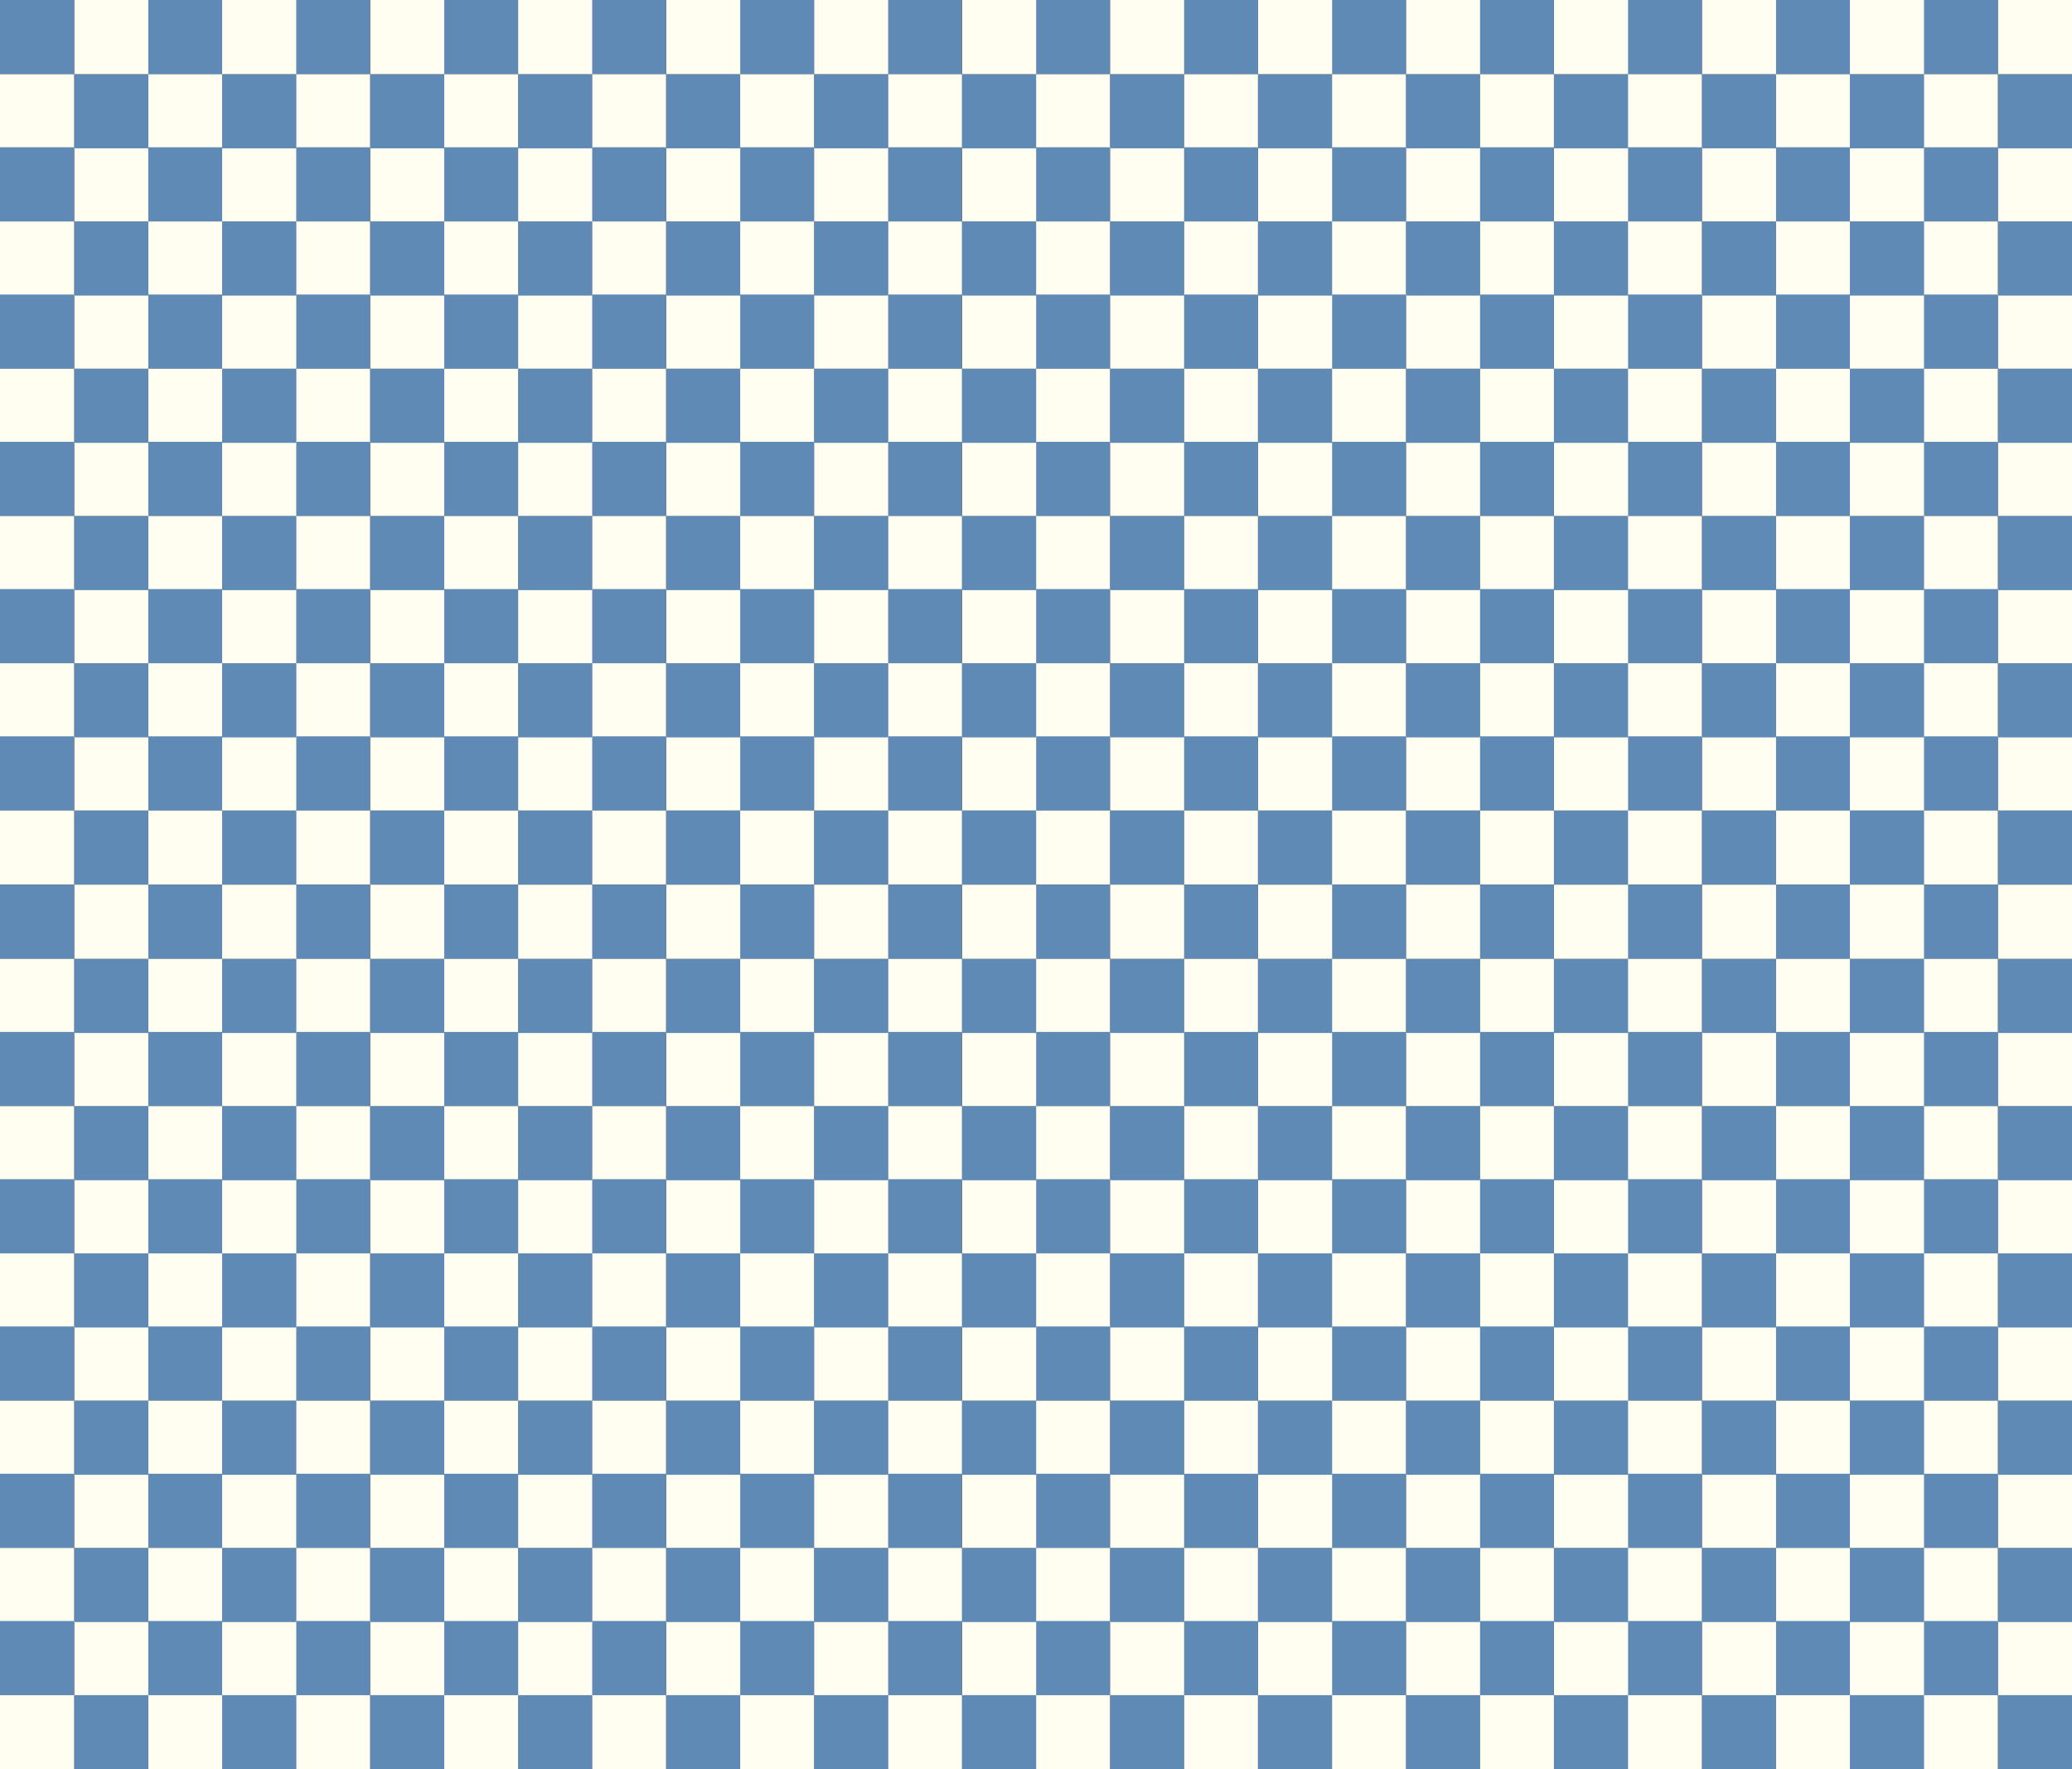 <svg xmlns="http://www.w3.org/2000/svg" viewBox="0 0 1916.28 1636.04"><rect x="0" y="0" width="1916.28" height="1636.04" fill="#333333" stroke="none"/><defs><style>.cls-1{fill:#5f8ab5;}.cls-2{fill:#fffef1;}</style></defs><g id="Layer_2" data-name="Layer 2"><g id="Layer_1-2" data-name="Layer 1"><rect class="cls-1" x="1847.7" y="749.44" width="68.58" height="68.58" transform="translate(1098.26 2665.72) rotate(-90)"/><rect class="cls-2" x="1847.7" y="680.87" width="68.58" height="68.58" transform="translate(1166.84 2597.15) rotate(-90)"/><rect class="cls-1" x="1847.7" y="613.27" width="68.58" height="68.58" transform="translate(1234.43 2529.55) rotate(-90)"/><rect class="cls-2" x="1847.7" y="544.69" width="68.58" height="68.58" transform="translate(1303.01 2460.97) rotate(-90)"/><rect class="cls-1" x="1847.7" y="477.1" width="68.58" height="68.58" transform="translate(1370.61 2393.38) rotate(-90)"/><rect class="cls-2" x="1847.7" y="408.52" width="68.58" height="68.58" transform="translate(1439.18 2324.8) rotate(-90)"/><rect class="cls-1" x="1847.7" y="340.92" width="68.58" height="68.58" transform="translate(1506.78 2257.2) rotate(-90)"/><rect class="cls-2" x="1847.7" y="272.35" width="68.58" height="68.58" transform="translate(1575.36 2188.63) rotate(-90)"/><rect class="cls-1" x="1847.7" y="204.75" width="68.58" height="68.58" transform="translate(1642.95 2121.03) rotate(-90)"/><rect class="cls-2" x="1847.7" y="136.17" width="68.58" height="68.58" transform="translate(1711.53 2052.45) rotate(-90)"/><rect class="cls-1" x="1847.7" y="68.58" width="68.58" height="68.58" transform="translate(1779.13 1984.86) rotate(-90)"/><rect class="cls-2" x="1847.7" width="68.58" height="68.58" transform="translate(1847.7 1916.28) rotate(-90)"/><rect class="cls-1" x="1779.13" width="68.58" height="68.58" transform="translate(1847.7 -1779.13) rotate(90)"/><rect class="cls-2" x="1779.13" y="68.58" width="68.58" height="68.58" transform="translate(1916.28 -1710.55) rotate(90)"/><rect class="cls-1" x="1779.13" y="136.17" width="68.58" height="68.58" transform="translate(1983.88 -1642.95) rotate(90)"/><rect class="cls-2" x="1779.13" y="204.75" width="68.58" height="68.58" transform="translate(2052.45 -1574.37) rotate(90)"/><rect class="cls-1" x="1779.13" y="272.35" width="68.58" height="68.58" transform="translate(2120.05 -1506.78) rotate(90)"/><rect class="cls-2" x="1779.13" y="340.92" width="68.58" height="68.58" transform="translate(2188.63 -1438.2) rotate(90)"/><rect class="cls-1" x="1779.13" y="408.52" width="68.58" height="68.58" transform="translate(2256.22 -1370.61) rotate(90)"/><rect class="cls-2" x="1779.13" y="477.1" width="68.58" height="68.58" transform="translate(2324.8 -1302.03) rotate(90)"/><rect class="cls-1" x="1779.13" y="544.69" width="68.58" height="68.58" transform="translate(2392.39 -1234.43) rotate(90)"/><rect class="cls-2" x="1779.13" y="613.27" width="68.58" height="68.58" transform="translate(2460.97 -1165.86) rotate(90)"/><rect class="cls-1" x="1779.13" y="680.87" width="68.58" height="68.58" transform="translate(2528.57 -1098.26) rotate(90)"/><rect class="cls-2" x="1779.13" y="749.44" width="68.58" height="68.58" transform="translate(2597.15 -1029.68) rotate(90)"/><rect class="cls-1" x="1710.85" y="749.44" width="68.58" height="68.58" transform="translate(961.4 2528.87) rotate(-90)"/><rect class="cls-2" x="1710.85" y="680.87" width="68.58" height="68.58" transform="translate(1029.98 2460.29) rotate(-90)"/><rect class="cls-1" x="1710.85" y="613.27" width="68.58" height="68.58" transform="translate(1097.58 2392.69) rotate(-90)"/><rect class="cls-2" x="1710.85" y="544.69" width="68.58" height="68.58" transform="translate(1166.15 2324.12) rotate(-90)"/><rect class="cls-1" x="1710.85" y="477.1" width="68.58" height="68.58" transform="translate(1233.75 2256.52) rotate(-90)"/><rect class="cls-2" x="1710.85" y="408.52" width="68.58" height="68.58" transform="translate(1302.33 2187.94) rotate(-90)"/><rect class="cls-1" x="1710.85" y="340.92" width="68.58" height="68.58" transform="translate(1369.92 2120.35) rotate(-90)"/><rect class="cls-2" x="1710.85" y="272.35" width="68.58" height="68.58" transform="translate(1438.5 2051.77) rotate(-90)"/><rect class="cls-1" x="1710.85" y="204.75" width="68.58" height="68.58" transform="translate(1506.1 1984.17) rotate(-90)"/><rect class="cls-2" x="1710.85" y="136.17" width="68.58" height="68.58" transform="translate(1574.67 1915.6) rotate(-90)"/><rect class="cls-1" x="1710.85" y="68.58" width="68.58" height="68.58" transform="translate(1642.27 1848) rotate(-90)"/><rect class="cls-2" x="1710.85" width="68.58" height="68.58" transform="translate(1710.85 1779.42) rotate(-90)"/><rect class="cls-1" x="1642.27" width="68.58" height="68.58" transform="translate(1710.85 -1642.27) rotate(90)"/><rect class="cls-2" x="1642.27" y="68.58" width="68.58" height="68.58" transform="translate(1779.42 -1573.69) rotate(90)"/><rect class="cls-1" x="1642.27" y="136.17" width="68.58" height="68.58" transform="translate(1847.02 -1506.1) rotate(90)"/><rect class="cls-2" x="1642.27" y="204.75" width="68.58" height="68.58" transform="translate(1915.6 -1437.52) rotate(90)"/><rect class="cls-1" x="1642.27" y="272.35" width="68.58" height="68.58" transform="translate(1983.19 -1369.92) rotate(90)"/><rect class="cls-2" x="1642.27" y="340.92" width="68.58" height="68.58" transform="translate(2051.77 -1301.35) rotate(90)"/><rect class="cls-1" x="1642.27" y="408.52" width="68.58" height="68.58" transform="translate(2119.37 -1233.75) rotate(90)"/><rect class="cls-2" x="1642.27" y="477.1" width="68.58" height="68.58" transform="translate(2187.94 -1165.17) rotate(90)"/><rect class="cls-1" x="1642.27" y="544.69" width="68.58" height="68.58" transform="translate(2255.54 -1097.58) rotate(90)"/><rect class="cls-2" x="1642.27" y="613.27" width="68.58" height="68.58" transform="translate(2324.12 -1029) rotate(90)"/><rect class="cls-1" x="1642.27" y="680.87" width="68.58" height="68.58" transform="translate(2391.71 -961.4) rotate(90)"/><rect class="cls-2" x="1642.27" y="749.44" width="68.58" height="68.58" transform="translate(2460.29 -892.83) rotate(90)"/><rect class="cls-1" x="1573.99" y="749.44" width="68.58" height="68.58" transform="translate(824.55 2392.01) rotate(-90)"/><rect class="cls-2" x="1573.99" y="680.87" width="68.58" height="68.58" transform="translate(893.12 2323.43) rotate(-90)"/><rect class="cls-1" x="1573.99" y="613.27" width="68.58" height="68.58" transform="translate(960.72 2255.84) rotate(-90)"/><rect class="cls-2" x="1573.99" y="544.69" width="68.58" height="68.58" transform="translate(1029.3 2187.26) rotate(-90)"/><rect class="cls-1" x="1573.99" y="477.1" width="68.58" height="68.58" transform="translate(1096.89 2119.66) rotate(-90)"/><rect class="cls-2" x="1573.99" y="408.52" width="68.58" height="68.58" transform="translate(1165.47 2051.09) rotate(-90)"/><rect class="cls-1" x="1573.99" y="340.92" width="68.58" height="68.58" transform="translate(1233.07 1983.49) rotate(-90)"/><rect class="cls-2" x="1573.99" y="272.35" width="68.58" height="68.58" transform="translate(1301.64 1914.91) rotate(-90)"/><rect class="cls-1" x="1573.99" y="204.75" width="68.58" height="68.58" transform="translate(1369.24 1847.32) rotate(-90)"/><rect class="cls-2" x="1573.99" y="136.17" width="68.58" height="68.58" transform="translate(1437.82 1778.74) rotate(-90)"/><rect class="cls-1" x="1573.99" y="68.58" width="68.58" height="68.58" transform="translate(1505.41 1711.14) rotate(-90)"/><rect class="cls-2" x="1573.99" width="68.58" height="68.58" transform="translate(1573.99 1642.57) rotate(-90)"/><rect class="cls-1" x="1505.41" width="68.58" height="68.58" transform="translate(1573.99 -1505.41) rotate(90)"/><rect class="cls-2" x="1505.41" y="68.58" width="68.58" height="68.58" transform="translate(1642.57 -1436.84) rotate(90)"/><rect class="cls-1" x="1505.41" y="136.17" width="68.58" height="68.58" transform="translate(1710.16 -1369.24) rotate(90)"/><rect class="cls-2" x="1505.41" y="204.75" width="68.58" height="68.58" transform="translate(1778.74 -1300.66) rotate(90)"/><rect class="cls-1" x="1505.41" y="272.35" width="68.58" height="68.58" transform="translate(1846.34 -1233.07) rotate(90)"/><rect class="cls-2" x="1505.41" y="340.92" width="68.58" height="68.58" transform="translate(1914.91 -1164.49) rotate(90)"/><rect class="cls-1" x="1505.41" y="408.52" width="68.58" height="68.58" transform="translate(1982.51 -1096.89) rotate(90)"/><rect class="cls-2" x="1505.41" y="477.1" width="68.58" height="68.58" transform="translate(2051.09 -1028.32) rotate(90)"/><rect class="cls-1" x="1505.41" y="544.69" width="68.58" height="68.58" transform="translate(2118.68 -960.72) rotate(90)"/><rect class="cls-2" x="1505.41" y="613.27" width="68.58" height="68.58" transform="translate(2187.26 -892.14) rotate(90)"/><rect class="cls-1" x="1505.41" y="680.87" width="68.58" height="68.58" transform="translate(2254.86 -824.55) rotate(90)"/><rect class="cls-2" x="1505.41" y="749.44" width="68.58" height="68.58" transform="translate(2323.43 -755.97) rotate(90)"/><rect class="cls-1" x="1437.13" y="749.44" width="68.58" height="68.58" transform="translate(687.69 2255.15) rotate(-90)"/><rect class="cls-2" x="1437.13" y="680.87" width="68.58" height="68.58" transform="translate(756.27 2186.58) rotate(-90)"/><rect class="cls-1" x="1437.13" y="613.27" width="68.58" height="68.58" transform="translate(823.87 2118.98) rotate(-90)"/><rect class="cls-2" x="1437.13" y="544.69" width="68.58" height="68.58" transform="translate(892.44 2050.4) rotate(-90)"/><rect class="cls-1" x="1437.13" y="477.1" width="68.58" height="68.58" transform="translate(960.04 1982.81) rotate(-90)"/><rect class="cls-2" x="1437.13" y="408.52" width="68.58" height="68.58" transform="translate(1028.62 1914.23) rotate(-90)"/><rect class="cls-1" x="1437.13" y="340.92" width="68.58" height="68.58" transform="translate(1096.21 1846.64) rotate(-90)"/><rect class="cls-2" x="1437.13" y="272.35" width="68.58" height="68.58" transform="translate(1164.79 1778.06) rotate(-90)"/><rect class="cls-1" x="1437.13" y="204.75" width="68.58" height="68.58" transform="translate(1232.38 1710.46) rotate(-90)"/><rect class="cls-2" x="1437.13" y="136.17" width="68.58" height="68.58" transform="translate(1300.96 1641.88) rotate(-90)"/><rect class="cls-1" x="1437.13" y="68.58" width="68.58" height="68.58" transform="translate(1368.56 1574.29) rotate(-90)"/><rect class="cls-2" x="1437.13" width="68.58" height="68.58" transform="translate(1437.13 1505.71) rotate(-90)"/><rect class="cls-1" x="1368.56" width="68.58" height="68.58" transform="translate(1437.13 -1368.56) rotate(90)"/><rect class="cls-2" x="1368.56" y="68.58" width="68.58" height="68.58" transform="translate(1505.71 -1299.98) rotate(90)"/><rect class="cls-1" x="1368.56" y="136.17" width="68.58" height="68.58" transform="translate(1573.31 -1232.38) rotate(90)"/><rect class="cls-2" x="1368.56" y="204.75" width="68.58" height="68.58" transform="translate(1641.88 -1163.81) rotate(90)"/><rect class="cls-1" x="1368.56" y="272.35" width="68.58" height="68.58" transform="translate(1709.48 -1096.21) rotate(90)"/><rect class="cls-2" x="1368.56" y="340.92" width="68.58" height="68.58" transform="translate(1778.06 -1027.63) rotate(90)"/><rect class="cls-1" x="1368.56" y="408.52" width="68.58" height="68.58" transform="translate(1845.65 -960.04) rotate(90)"/><rect class="cls-2" x="1368.56" y="477.1" width="68.58" height="68.58" transform="translate(1914.23 -891.46) rotate(90)"/><rect class="cls-1" x="1368.56" y="544.69" width="68.58" height="68.58" transform="translate(1981.83 -823.87) rotate(90)"/><rect class="cls-2" x="1368.56" y="613.27" width="68.58" height="68.58" transform="translate(2050.4 -755.29) rotate(90)"/><rect class="cls-1" x="1368.56" y="680.87" width="68.58" height="68.58" transform="translate(2118 -687.69) rotate(90)"/><rect class="cls-2" x="1368.56" y="749.44" width="68.58" height="68.58" transform="translate(2186.58 -619.11) rotate(90)"/><rect class="cls-1" x="1300.28" y="749.44" width="68.58" height="68.58" transform="translate(550.84 2118.3) rotate(-90)"/><rect class="cls-2" x="1300.28" y="680.87" width="68.58" height="68.58" transform="translate(619.41 2049.72) rotate(-90)"/><rect class="cls-1" x="1300.28" y="613.27" width="68.58" height="68.58" transform="translate(687.01 1982.13) rotate(-90)"/><rect class="cls-2" x="1300.28" y="544.69" width="68.58" height="68.58" transform="translate(755.59 1913.55) rotate(-90)"/><rect class="cls-1" x="1300.28" y="477.1" width="68.58" height="68.58" transform="translate(823.18 1845.95) rotate(-90)"/><rect class="cls-2" x="1300.28" y="408.52" width="68.58" height="68.58" transform="translate(891.76 1777.38) rotate(-90)"/><rect class="cls-1" x="1300.28" y="340.92" width="68.58" height="68.58" transform="translate(959.36 1709.78) rotate(-90)"/><rect class="cls-2" x="1300.28" y="272.35" width="68.58" height="68.58" transform="translate(1027.93 1641.2) rotate(-90)"/><rect class="cls-1" x="1300.28" y="204.75" width="68.58" height="68.58" transform="translate(1095.53 1573.61) rotate(-90)"/><rect class="cls-2" x="1300.28" y="136.17" width="68.58" height="68.58" transform="translate(1164.11 1505.03) rotate(-90)"/><rect class="cls-1" x="1300.28" y="68.58" width="68.58" height="68.58" transform="translate(1231.7 1437.43) rotate(-90)"/><rect class="cls-2" x="1300.28" width="68.58" height="68.58" transform="translate(1300.28 1368.86) rotate(-90)"/><rect class="cls-1" x="1231.7" width="68.58" height="68.58" transform="translate(1300.28 -1231.7) rotate(90)"/><rect class="cls-2" x="1231.7" y="68.58" width="68.58" height="68.58" transform="translate(1368.86 -1163.13) rotate(90)"/><rect class="cls-1" x="1231.7" y="136.17" width="68.58" height="68.58" transform="translate(1436.45 -1095.53) rotate(90)"/><rect class="cls-2" x="1231.7" y="204.75" width="68.58" height="68.58" transform="translate(1505.03 -1026.95) rotate(90)"/><rect class="cls-1" x="1231.7" y="272.35" width="68.58" height="68.58" transform="translate(1572.63 -959.36) rotate(90)"/><rect class="cls-2" x="1231.7" y="340.92" width="68.58" height="68.58" transform="translate(1641.2 -890.78) rotate(90)"/><rect class="cls-1" x="1231.7" y="408.52" width="68.58" height="68.58" transform="translate(1708.8 -823.18) rotate(90)"/><rect class="cls-2" x="1231.7" y="477.1" width="68.58" height="68.58" transform="translate(1777.38 -754.61) rotate(90)"/><rect class="cls-1" x="1231.7" y="544.69" width="68.58" height="68.58" transform="translate(1844.97 -687.01) rotate(90)"/><rect class="cls-2" x="1231.7" y="613.27" width="68.58" height="68.58" transform="translate(1913.55 -618.43) rotate(90)"/><rect class="cls-1" x="1231.7" y="680.87" width="68.58" height="68.58" transform="translate(1981.14 -550.84) rotate(90)"/><rect class="cls-2" x="1231.7" y="749.44" width="68.58" height="68.58" transform="translate(2049.72 -482.26) rotate(90)"/><rect class="cls-1" x="1163.42" y="749.44" width="68.58" height="68.58" transform="translate(413.98 1981.44) rotate(-90)"/><rect class="cls-2" x="1163.42" y="680.87" width="68.58" height="68.58" transform="translate(482.56 1912.87) rotate(-90)"/><rect class="cls-1" x="1163.42" y="613.27" width="68.58" height="68.58" transform="translate(550.15 1845.27) rotate(-90)"/><rect class="cls-2" x="1163.42" y="544.69" width="68.58" height="68.58" transform="translate(618.73 1776.69) rotate(-90)"/><rect class="cls-1" x="1163.42" y="477.1" width="68.58" height="68.58" transform="translate(686.33 1709.1) rotate(-90)"/><rect class="cls-2" x="1163.42" y="408.52" width="68.58" height="68.58" transform="translate(754.9 1640.52) rotate(-90)"/><rect class="cls-1" x="1163.42" y="340.92" width="68.58" height="68.58" transform="translate(822.5 1572.92) rotate(-90)"/><rect class="cls-2" x="1163.42" y="272.35" width="68.58" height="68.58" transform="translate(891.08 1504.35) rotate(-90)"/><rect class="cls-1" x="1163.42" y="204.75" width="68.58" height="68.58" transform="translate(958.67 1436.75) rotate(-90)"/><rect class="cls-2" x="1163.42" y="136.17" width="68.58" height="68.58" transform="translate(1027.25 1368.17) rotate(-90)"/><rect class="cls-1" x="1163.42" y="68.58" width="68.58" height="68.58" transform="translate(1094.85 1300.58) rotate(-90)"/><rect class="cls-2" x="1163.42" width="68.58" height="68.58" transform="translate(1163.42 1232) rotate(-90)"/><rect class="cls-1" x="1094.85" width="68.58" height="68.58" transform="translate(1163.42 -1094.85) rotate(90)"/><rect class="cls-2" x="1094.85" y="68.58" width="68.58" height="68.58" transform="translate(1232 -1026.27) rotate(90)"/><rect class="cls-1" x="1094.85" y="136.17" width="68.58" height="68.58" transform="translate(1299.6 -958.67) rotate(90)"/><rect class="cls-2" x="1094.85" y="204.75" width="68.58" height="68.58" transform="translate(1368.17 -890.1) rotate(90)"/><rect class="cls-1" x="1094.85" y="272.35" width="68.58" height="68.58" transform="translate(1435.77 -822.5) rotate(90)"/><rect class="cls-2" x="1094.85" y="340.92" width="68.58" height="68.58" transform="translate(1504.35 -753.92) rotate(90)"/><rect class="cls-1" x="1094.85" y="408.52" width="68.58" height="68.58" transform="translate(1571.94 -686.33) rotate(90)"/><rect class="cls-2" x="1094.85" y="477.1" width="68.58" height="68.58" transform="translate(1640.52 -617.75) rotate(90)"/><rect class="cls-1" x="1094.85" y="544.69" width="68.58" height="68.58" transform="translate(1708.12 -550.15) rotate(90)"/><rect class="cls-2" x="1094.85" y="613.27" width="68.58" height="68.58" transform="translate(1776.69 -481.58) rotate(90)"/><rect class="cls-1" x="1094.85" y="680.87" width="68.58" height="68.58" transform="translate(1844.29 -413.98) rotate(90)"/><rect class="cls-2" x="1094.85" y="749.44" width="68.58" height="68.58" transform="translate(1912.87 -345.4) rotate(90)"/><rect class="cls-1" x="1026.57" y="749.44" width="68.58" height="68.58" transform="translate(277.12 1844.59) rotate(-90)"/><rect class="cls-2" x="1026.57" y="680.87" width="68.58" height="68.58" transform="translate(345.7 1776.01) rotate(-90)"/><rect class="cls-1" x="1026.57" y="613.27" width="68.58" height="68.58" transform="translate(413.3 1708.41) rotate(-90)"/><rect class="cls-2" x="1026.57" y="544.69" width="68.58" height="68.58" transform="translate(481.87 1639.84) rotate(-90)"/><rect class="cls-1" x="1026.57" y="477.1" width="68.58" height="68.58" transform="translate(549.47 1572.24) rotate(-90)"/><rect class="cls-2" x="1026.57" y="408.52" width="68.58" height="68.58" transform="translate(618.05 1503.66) rotate(-90)"/><rect class="cls-1" x="1026.57" y="340.92" width="68.58" height="68.58" transform="translate(685.64 1436.07) rotate(-90)"/><rect class="cls-2" x="1026.57" y="272.35" width="68.58" height="68.58" transform="translate(754.22 1367.49) rotate(-90)"/><rect class="cls-1" x="1026.57" y="204.75" width="68.58" height="68.58" transform="translate(821.82 1299.89) rotate(-90)"/><rect class="cls-2" x="1026.57" y="136.17" width="68.58" height="68.58" transform="translate(890.39 1231.32) rotate(-90)"/><rect class="cls-1" x="1026.57" y="68.58" width="68.58" height="68.58" transform="translate(957.99 1163.72) rotate(-90)"/><rect class="cls-2" x="1026.57" width="68.58" height="68.58" transform="translate(1026.57 1095.14) rotate(-90)"/><rect class="cls-1" x="957.99" width="68.58" height="68.58" transform="translate(1026.57 -957.99) rotate(90)"/><rect class="cls-2" x="957.99" y="68.58" width="68.58" height="68.58" transform="translate(1095.14 -889.41) rotate(90)"/><rect class="cls-1" x="957.99" y="136.17" width="68.58" height="68.58" transform="translate(1162.74 -821.82) rotate(90)"/><rect class="cls-2" x="957.99" y="204.75" width="68.58" height="68.58" transform="translate(1231.32 -753.24) rotate(90)"/><rect class="cls-1" x="957.99" y="272.35" width="68.58" height="68.58" transform="translate(1298.91 -685.64) rotate(90)"/><rect class="cls-2" x="957.99" y="340.92" width="68.58" height="68.58" transform="translate(1367.49 -617.07) rotate(90)"/><rect class="cls-1" x="957.99" y="408.52" width="68.58" height="68.58" transform="translate(1435.09 -549.47) rotate(90)"/><rect class="cls-2" x="957.99" y="477.1" width="68.58" height="68.58" transform="translate(1503.66 -480.89) rotate(90)"/><rect class="cls-1" x="957.99" y="544.69" width="68.58" height="68.58" transform="translate(1571.26 -413.3) rotate(90)"/><rect class="cls-2" x="957.99" y="613.27" width="68.58" height="68.58" transform="translate(1639.84 -344.72) rotate(90)"/><rect class="cls-1" x="957.99" y="680.87" width="68.58" height="68.58" transform="translate(1707.43 -277.12) rotate(90)"/><rect class="cls-2" x="957.99" y="749.44" width="68.58" height="68.58" transform="translate(1776.01 -208.55) rotate(90)"/><rect class="cls-1" x="889.71" y="749.44" width="68.58" height="68.58" transform="translate(140.27 1707.73) rotate(-90)"/><rect class="cls-2" x="889.71" y="680.87" width="68.58" height="68.58" transform="translate(208.85 1639.15) rotate(-90)"/><rect class="cls-1" x="889.71" y="613.27" width="68.58" height="68.58" transform="translate(276.44 1571.56) rotate(-90)"/><rect class="cls-2" x="889.71" y="544.69" width="68.58" height="68.58" transform="translate(345.02 1502.98) rotate(-90)"/><rect class="cls-1" x="889.71" y="477.1" width="68.58" height="68.58" transform="translate(412.62 1435.39) rotate(-90)"/><rect class="cls-2" x="889.71" y="408.52" width="68.58" height="68.58" transform="translate(481.19 1366.81) rotate(-90)"/><rect class="cls-1" x="889.71" y="340.92" width="68.58" height="68.58" transform="translate(548.79 1299.21) rotate(-90)"/><rect class="cls-2" x="889.71" y="272.35" width="68.58" height="68.58" transform="translate(617.37 1230.63) rotate(-90)"/><rect class="cls-1" x="889.71" y="204.75" width="68.58" height="68.58" transform="translate(684.96 1163.04) rotate(-90)"/><rect class="cls-2" x="889.71" y="136.17" width="68.58" height="68.58" transform="translate(753.54 1094.46) rotate(-90)"/><rect class="cls-1" x="889.71" y="68.58" width="68.58" height="68.58" transform="translate(821.13 1026.87) rotate(-90)"/><rect class="cls-2" x="889.71" width="68.58" height="68.58" transform="translate(889.71 958.29) rotate(-90)"/><rect class="cls-1" x="821.13" width="68.58" height="68.58" transform="translate(889.71 -821.13) rotate(90)"/><rect class="cls-2" x="821.13" y="68.58" width="68.58" height="68.58" transform="translate(958.29 -752.56) rotate(90)"/><rect class="cls-1" x="821.13" y="136.17" width="68.58" height="68.58" transform="translate(1025.88 -684.96) rotate(90)"/><rect class="cls-2" x="821.13" y="204.75" width="68.58" height="68.58" transform="translate(1094.46 -616.38) rotate(90)"/><rect class="cls-1" x="821.13" y="272.35" width="68.58" height="68.58" transform="translate(1162.06 -548.79) rotate(90)"/><rect class="cls-2" x="821.13" y="340.92" width="68.58" height="68.58" transform="translate(1230.63 -480.21) rotate(90)"/><rect class="cls-1" x="821.13" y="408.52" width="68.58" height="68.58" transform="translate(1298.23 -412.62) rotate(90)"/><rect class="cls-2" x="821.13" y="477.1" width="68.58" height="68.58" transform="translate(1366.81 -344.04) rotate(90)"/><rect class="cls-1" x="821.13" y="544.69" width="68.58" height="68.58" transform="translate(1434.4 -276.44) rotate(90)"/><rect class="cls-2" x="821.13" y="613.27" width="68.58" height="68.58" transform="translate(1502.98 -207.86) rotate(90)"/><rect class="cls-1" x="821.13" y="680.87" width="68.58" height="68.58" transform="translate(1570.58 -140.27) rotate(90)"/><rect class="cls-2" x="821.13" y="749.44" width="68.58" height="68.58" transform="translate(1639.15 -71.69) rotate(90)"/><rect class="cls-1" x="752.86" y="749.44" width="68.58" height="68.58" transform="translate(3.41 1570.88) rotate(-90)"/><rect class="cls-2" x="752.86" y="680.87" width="68.58" height="68.58" transform="translate(71.99 1502.3) rotate(-90)"/><rect class="cls-1" x="752.86" y="613.27" width="68.58" height="68.58" transform="translate(139.59 1434.7) rotate(-90)"/><rect class="cls-2" x="752.86" y="544.69" width="68.58" height="68.58" transform="translate(208.16 1366.13) rotate(-90)"/><rect class="cls-1" x="752.86" y="477.1" width="68.58" height="68.58" transform="translate(275.76 1298.53) rotate(-90)"/><rect class="cls-2" x="752.86" y="408.52" width="68.58" height="68.58" transform="translate(344.34 1229.95) rotate(-90)"/><rect class="cls-1" x="752.86" y="340.92" width="68.58" height="68.58" transform="translate(411.93 1162.36) rotate(-90)"/><rect class="cls-2" x="752.86" y="272.35" width="68.58" height="68.58" transform="translate(480.51 1093.78) rotate(-90)"/><rect class="cls-1" x="752.86" y="204.75" width="68.58" height="68.58" transform="translate(548.11 1026.18) rotate(-90)"/><rect class="cls-2" x="752.86" y="136.17" width="68.58" height="68.58" transform="translate(616.68 957.61) rotate(-90)"/><rect class="cls-1" x="752.86" y="68.58" width="68.58" height="68.58" transform="translate(684.28 890.01) rotate(-90)"/><rect class="cls-2" x="752.86" width="68.58" height="68.58" transform="translate(752.86 821.43) rotate(-90)"/><rect class="cls-1" x="684.28" width="68.58" height="68.58" transform="translate(752.86 -684.28) rotate(90)"/><rect class="cls-2" x="684.28" y="68.58" width="68.58" height="68.58" transform="translate(821.43 -615.7) rotate(90)"/><rect class="cls-1" x="684.28" y="136.17" width="68.58" height="68.58" transform="translate(889.03 -548.11) rotate(90)"/><rect class="cls-2" x="684.28" y="204.75" width="68.58" height="68.58" transform="translate(957.61 -479.53) rotate(90)"/><rect class="cls-1" x="684.28" y="272.35" width="68.58" height="68.58" transform="translate(1025.2 -411.93) rotate(90)"/><rect class="cls-2" x="684.28" y="340.92" width="68.58" height="68.58" transform="translate(1093.78 -343.36) rotate(90)"/><rect class="cls-1" x="684.28" y="408.52" width="68.58" height="68.58" transform="translate(1161.38 -275.76) rotate(90)"/><rect class="cls-2" x="684.28" y="477.1" width="68.58" height="68.58" transform="translate(1229.95 -207.18) rotate(90)"/><rect class="cls-1" x="684.28" y="544.69" width="68.58" height="68.58" transform="translate(1297.55 -139.59) rotate(90)"/><rect class="cls-2" x="684.28" y="613.27" width="68.58" height="68.58" transform="translate(1366.13 -71.01) rotate(90)"/><rect class="cls-1" x="684.28" y="680.87" width="68.58" height="68.58" transform="translate(1433.72 -3.41) rotate(90)"/><rect class="cls-2" x="684.28" y="749.44" width="68.58" height="68.58" transform="translate(1502.3 65.16) rotate(90)"/><rect class="cls-1" x="616" y="749.44" width="68.58" height="68.58" transform="translate(-133.44 1434.02) rotate(-90)"/><rect class="cls-2" x="616" y="680.87" width="68.58" height="68.58" transform="translate(-64.87 1365.44) rotate(-90)"/><rect class="cls-1" x="616" y="613.27" width="68.58" height="68.58" transform="translate(2.73 1297.85) rotate(-90)"/><rect class="cls-2" x="616" y="544.69" width="68.58" height="68.58" transform="translate(71.31 1229.27) rotate(-90)"/><rect class="cls-1" x="616" y="477.1" width="68.58" height="68.58" transform="translate(138.9 1161.67) rotate(-90)"/><rect class="cls-2" x="616" y="408.52" width="68.58" height="68.58" transform="translate(207.48 1093.1) rotate(-90)"/><rect class="cls-1" x="616" y="340.92" width="68.58" height="68.58" transform="translate(275.08 1025.5) rotate(-90)"/><rect class="cls-2" x="616" y="272.35" width="68.58" height="68.58" transform="translate(343.65 956.92) rotate(-90)"/><rect class="cls-1" x="616" y="204.75" width="68.58" height="68.58" transform="translate(411.25 889.33) rotate(-90)"/><rect class="cls-2" x="616" y="136.17" width="68.58" height="68.58" transform="translate(479.83 820.75) rotate(-90)"/><rect class="cls-1" x="616" y="68.58" width="68.58" height="68.58" transform="translate(547.42 753.15) rotate(-90)"/><rect class="cls-2" x="616" width="68.58" height="68.58" transform="translate(616 684.58) rotate(-90)"/><rect class="cls-1" x="547.42" width="68.58" height="68.58" transform="translate(616 -547.42) rotate(90)"/><rect class="cls-2" x="547.42" y="68.58" width="68.58" height="68.58" transform="translate(684.58 -478.85) rotate(90)"/><rect class="cls-1" x="547.42" y="136.17" width="68.58" height="68.58" transform="translate(752.17 -411.25) rotate(90)"/><rect class="cls-2" x="547.42" y="204.75" width="68.58" height="68.58" transform="translate(820.75 -342.67) rotate(90)"/><rect class="cls-1" x="547.42" y="272.35" width="68.58" height="68.58" transform="translate(888.35 -275.08) rotate(90)"/><rect class="cls-2" x="547.42" y="340.92" width="68.58" height="68.58" transform="translate(956.92 -206.5) rotate(90)"/><rect class="cls-1" x="547.42" y="408.52" width="68.58" height="68.58" transform="translate(1024.52 -138.9) rotate(90)"/><rect class="cls-2" x="547.42" y="477.1" width="68.58" height="68.58" transform="translate(1093.1 -70.33) rotate(90)"/><rect class="cls-1" x="547.42" y="544.69" width="68.58" height="68.58" transform="translate(1160.69 -2.73) rotate(90)"/><rect class="cls-2" x="547.42" y="613.27" width="68.58" height="68.58" transform="translate(1229.27 65.85) rotate(90)"/><rect class="cls-1" x="547.42" y="680.87" width="68.58" height="68.58" transform="translate(1296.87 133.44) rotate(90)"/><rect class="cls-2" x="547.42" y="749.44" width="68.58" height="68.58" transform="translate(1365.44 202.02) rotate(90)"/><rect class="cls-1" x="479.14" y="749.44" width="68.58" height="68.58" transform="translate(-270.3 1297.16) rotate(-90)"/><rect class="cls-2" x="479.14" y="680.87" width="68.58" height="68.58" transform="translate(-201.72 1228.59) rotate(-90)"/><rect class="cls-1" x="479.14" y="613.27" width="68.58" height="68.58" transform="translate(-134.13 1160.99) rotate(-90)"/><rect class="cls-2" x="479.14" y="544.69" width="68.58" height="68.58" transform="translate(-65.55 1092.41) rotate(-90)"/><rect class="cls-1" x="479.14" y="477.1" width="68.58" height="68.58" transform="translate(2.05 1024.82) rotate(-90)"/><rect class="cls-2" x="479.14" y="408.52" width="68.58" height="68.58" transform="translate(70.62 956.24) rotate(-90)"/><rect class="cls-1" x="479.14" y="340.92" width="68.58" height="68.58" transform="translate(138.22 888.64) rotate(-90)"/><rect class="cls-2" x="479.14" y="272.35" width="68.58" height="68.58" transform="translate(206.8 820.07) rotate(-90)"/><rect class="cls-1" x="479.14" y="204.75" width="68.58" height="68.58" transform="translate(274.39 752.47) rotate(-90)"/><rect class="cls-2" x="479.14" y="136.17" width="68.58" height="68.58" transform="translate(342.97 683.89) rotate(-90)"/><rect class="cls-1" x="479.14" y="68.58" width="68.58" height="68.58" transform="translate(410.57 616.3) rotate(-90)"/><rect class="cls-2" x="479.14" width="68.58" height="68.58" transform="translate(479.14 547.72) rotate(-90)"/><rect class="cls-1" x="410.57" width="68.58" height="68.58" transform="translate(479.14 -410.57) rotate(90)"/><rect class="cls-2" x="410.57" y="68.58" width="68.58" height="68.58" transform="translate(547.72 -341.99) rotate(90)"/><rect class="cls-1" x="410.57" y="136.17" width="68.58" height="68.58" transform="translate(615.32 -274.39) rotate(90)"/><rect class="cls-2" x="410.57" y="204.75" width="68.58" height="68.58" transform="translate(683.89 -205.82) rotate(90)"/><rect class="cls-1" x="410.57" y="272.35" width="68.58" height="68.58" transform="translate(751.49 -138.22) rotate(90)"/><rect class="cls-2" x="410.57" y="340.92" width="68.58" height="68.58" transform="translate(820.07 -69.64) rotate(90)"/><rect class="cls-1" x="410.57" y="408.52" width="68.58" height="68.58" transform="translate(887.66 -2.05) rotate(90)"/><rect class="cls-2" x="410.57" y="477.1" width="68.58" height="68.58" transform="translate(956.24 66.53) rotate(90)"/><rect class="cls-1" x="410.57" y="544.69" width="68.58" height="68.58" transform="translate(1023.84 134.13) rotate(90)"/><rect class="cls-2" x="410.57" y="613.27" width="68.58" height="68.58" transform="translate(1092.41 202.7) rotate(90)"/><rect class="cls-1" x="410.57" y="680.87" width="68.58" height="68.58" transform="translate(1160.01 270.3) rotate(90)"/><rect class="cls-2" x="410.57" y="749.44" width="68.58" height="68.58" transform="translate(1228.59 338.88) rotate(90)"/><rect class="cls-1" x="342.29" y="749.44" width="68.58" height="68.58" transform="translate(-407.15 1160.31) rotate(-90)"/><rect class="cls-2" x="342.29" y="680.87" width="68.58" height="68.58" transform="translate(-338.58 1091.73) rotate(-90)"/><rect class="cls-1" x="342.29" y="613.27" width="68.58" height="68.58" transform="translate(-270.98 1024.14) rotate(-90)"/><rect class="cls-2" x="342.29" y="544.69" width="68.58" height="68.58" transform="translate(-202.4 955.56) rotate(-90)"/><rect class="cls-1" x="342.29" y="477.1" width="68.58" height="68.58" transform="translate(-134.81 887.96) rotate(-90)"/><rect class="cls-2" x="342.29" y="408.52" width="68.58" height="68.58" transform="translate(-66.23 819.39) rotate(-90)"/><rect class="cls-1" x="342.29" y="340.92" width="68.58" height="68.58" transform="translate(1.37 751.79) rotate(-90)"/><rect class="cls-2" x="342.29" y="272.35" width="68.58" height="68.58" transform="translate(69.94 683.21) rotate(-90)"/><rect class="cls-1" x="342.29" y="204.75" width="68.58" height="68.58" transform="translate(137.54 615.62) rotate(-90)"/><rect class="cls-2" x="342.29" y="136.17" width="68.58" height="68.58" transform="translate(206.12 547.04) rotate(-90)"/><rect class="cls-1" x="342.29" y="68.58" width="68.58" height="68.58" transform="translate(273.71 479.44) rotate(-90)"/><rect class="cls-2" x="342.29" width="68.58" height="68.58" transform="translate(342.29 410.87) rotate(-90)"/><rect class="cls-1" x="273.71" width="68.58" height="68.58" transform="translate(342.29 -273.71) rotate(90)"/><rect class="cls-2" x="273.71" y="68.58" width="68.58" height="68.58" transform="translate(410.87 -205.13) rotate(90)"/><rect class="cls-1" x="273.71" y="136.17" width="68.58" height="68.58" transform="translate(478.46 -137.54) rotate(90)"/><rect class="cls-2" x="273.71" y="204.75" width="68.58" height="68.58" transform="translate(547.04 -68.96) rotate(90)"/><rect class="cls-1" x="273.71" y="272.35" width="68.58" height="68.58" transform="translate(614.63 -1.37) rotate(90)"/><rect class="cls-2" x="273.71" y="340.92" width="68.58" height="68.58" transform="translate(683.21 67.21) rotate(90)"/><rect class="cls-1" x="273.71" y="408.52" width="68.58" height="68.58" transform="translate(750.81 134.81) rotate(90)"/><rect class="cls-2" x="273.71" y="477.1" width="68.58" height="68.58" transform="translate(819.39 203.38) rotate(90)"/><rect class="cls-1" x="273.71" y="544.69" width="68.58" height="68.58" transform="translate(886.98 270.98) rotate(90)"/><rect class="cls-2" x="273.71" y="613.27" width="68.58" height="68.58" transform="translate(955.56 339.56) rotate(90)"/><rect class="cls-1" x="273.71" y="680.87" width="68.58" height="68.58" transform="translate(1023.15 407.15) rotate(90)"/><rect class="cls-2" x="273.71" y="749.44" width="68.58" height="68.58" transform="translate(1091.73 475.73) rotate(90)"/><rect class="cls-1" x="205.43" y="749.44" width="68.58" height="68.58" transform="translate(-544.01 1023.45) rotate(-90)"/><rect class="cls-2" x="205.43" y="680.87" width="68.58" height="68.58" transform="translate(-475.43 954.88) rotate(-90)"/><rect class="cls-1" x="205.43" y="613.27" width="68.58" height="68.58" transform="translate(-407.84 887.28) rotate(-90)"/><rect class="cls-2" x="205.43" y="544.69" width="68.58" height="68.58" transform="translate(-339.26 818.7) rotate(-90)"/><rect class="cls-1" x="205.43" y="477.1" width="68.58" height="68.58" transform="translate(-271.66 751.11) rotate(-90)"/><rect class="cls-2" x="205.43" y="408.52" width="68.58" height="68.58" transform="translate(-203.09 682.53) rotate(-90)"/><rect class="cls-1" x="205.43" y="340.92" width="68.58" height="68.58" transform="translate(-135.49 614.93) rotate(-90)"/><rect class="cls-2" x="205.43" y="272.35" width="68.58" height="68.58" transform="translate(-66.91 546.36) rotate(-90)"/><rect class="cls-1" x="205.43" y="204.75" width="68.58" height="68.58" transform="translate(0.68 478.76) rotate(-90)"/><rect class="cls-2" x="205.43" y="136.17" width="68.58" height="68.58" transform="translate(69.26 410.18) rotate(-90)"/><rect class="cls-1" x="205.43" y="68.58" width="68.58" height="68.58" transform="translate(136.86 342.59) rotate(-90)"/><rect class="cls-2" x="205.43" width="68.58" height="68.58" transform="translate(205.43 274.01) rotate(-90)"/><rect class="cls-1" x="136.86" width="68.58" height="68.58" transform="translate(205.43 -136.86) rotate(90)"/><rect class="cls-2" x="136.86" y="68.58" width="68.58" height="68.58" transform="translate(274.01 -68.28) rotate(90)"/><rect class="cls-1" x="136.86" y="136.17" width="68.58" height="68.58" transform="translate(341.61 -0.68) rotate(90)"/><rect class="cls-2" x="136.86" y="204.75" width="68.58" height="68.58" transform="translate(410.18 67.89) rotate(90)"/><rect class="cls-1" x="136.86" y="272.35" width="68.58" height="68.58" transform="translate(477.78 135.49) rotate(90)"/><rect class="cls-2" x="136.86" y="340.92" width="68.58" height="68.58" transform="translate(546.36 204.07) rotate(90)"/><rect class="cls-1" x="136.86" y="408.52" width="68.58" height="68.58" transform="translate(613.95 271.66) rotate(90)"/><rect class="cls-2" x="136.86" y="477.1" width="68.58" height="68.58" transform="translate(682.53 340.24) rotate(90)"/><rect class="cls-1" x="136.86" y="544.69" width="68.58" height="68.58" transform="translate(750.13 407.84) rotate(90)"/><rect class="cls-2" x="136.86" y="613.27" width="68.58" height="68.58" transform="translate(818.7 476.41) rotate(90)"/><rect class="cls-1" x="136.86" y="680.87" width="68.58" height="68.58" transform="translate(886.3 544.01) rotate(90)"/><rect class="cls-2" x="136.86" y="749.44" width="68.58" height="68.58" transform="translate(954.88 612.59) rotate(90)"/><rect class="cls-1" x="68.58" y="749.44" width="68.58" height="68.58" transform="translate(-680.87 886.6) rotate(-90)"/><rect class="cls-2" x="68.58" y="680.87" width="68.58" height="68.58" transform="translate(-612.29 818.02) rotate(-90)"/><rect class="cls-1" x="68.58" y="613.27" width="68.58" height="68.58" transform="translate(-544.69 750.42) rotate(-90)"/><rect class="cls-2" x="68.58" y="544.69" width="68.58" height="68.58" transform="translate(-476.12 681.85) rotate(-90)"/><rect class="cls-1" x="68.58" y="477.1" width="68.58" height="68.58" transform="translate(-408.52 614.25) rotate(-90)"/><rect class="cls-2" x="68.58" y="408.52" width="68.58" height="68.58" transform="translate(-339.94 545.67) rotate(-90)"/><rect class="cls-1" x="68.58" y="340.92" width="68.58" height="68.58" transform="translate(-272.35 478.08) rotate(-90)"/><rect class="cls-2" x="68.58" y="272.35" width="68.58" height="68.58" transform="translate(-203.77 409.5) rotate(-90)"/><rect class="cls-1" x="68.58" y="204.75" width="68.58" height="68.58" transform="translate(-136.17 341.9) rotate(-90)"/><rect class="cls-2" x="68.58" y="136.17" width="68.58" height="68.58" transform="translate(-67.6 273.33) rotate(-90)"/><rect class="cls-1" x="68.58" y="68.58" width="68.58" height="68.58" transform="translate(0 205.73) rotate(-90)"/><rect class="cls-2" x="68.58" width="68.58" height="68.58" transform="translate(68.58 137.15) rotate(-90)"/><rect class="cls-1" width="68.58" height="68.58" transform="translate(68.58 0) rotate(90)"/><rect class="cls-2" y="68.58" width="68.58" height="68.58" transform="translate(137.15 68.58) rotate(90)"/><rect class="cls-1" y="136.17" width="68.58" height="68.58" transform="translate(204.75 136.17) rotate(90)"/><rect class="cls-2" y="204.75" width="68.58" height="68.58" transform="translate(273.33 204.75) rotate(90)"/><rect class="cls-1" y="272.35" width="68.58" height="68.58" transform="translate(340.92 272.35) rotate(90)"/><rect class="cls-2" y="340.92" width="68.58" height="68.58" transform="translate(409.5 340.92) rotate(90)"/><rect class="cls-1" y="408.52" width="68.58" height="68.58" transform="translate(477.1 408.52) rotate(90)"/><rect class="cls-2" y="477.1" width="68.58" height="68.58" transform="translate(545.67 477.1) rotate(90)"/><rect class="cls-1" y="544.69" width="68.58" height="68.58" transform="translate(613.27 544.69) rotate(90)"/><rect class="cls-2" y="613.27" width="68.58" height="68.58" transform="translate(681.85 613.27) rotate(90)"/><rect class="cls-1" y="680.87" width="68.58" height="68.58" transform="translate(749.44 680.87) rotate(90)"/><rect class="cls-2" y="749.44" width="68.58" height="68.58" transform="translate(818.02 749.44) rotate(90)"/><rect class="cls-1" x="1847.7" y="1567.46" width="68.58" height="68.58" transform="translate(280.24 3483.74) rotate(-90)"/><rect class="cls-2" x="1847.7" y="1498.89" width="68.58" height="68.58" transform="translate(348.82 3415.16) rotate(-90)"/><rect class="cls-1" x="1847.7" y="1431.29" width="68.58" height="68.58" transform="translate(416.41 3347.57) rotate(-90)"/><rect class="cls-2" x="1847.7" y="1362.71" width="68.58" height="68.58" transform="translate(484.99 3278.99) rotate(-90)"/><rect class="cls-1" x="1847.7" y="1295.12" width="68.58" height="68.58" transform="translate(552.59 3211.4) rotate(-90)"/><rect class="cls-2" x="1847.7" y="1226.54" width="68.58" height="68.58" transform="translate(621.16 3142.82) rotate(-90)"/><rect class="cls-1" x="1847.7" y="1158.94" width="68.58" height="68.58" transform="translate(688.76 3075.22) rotate(-90)"/><rect class="cls-2" x="1847.7" y="1090.37" width="68.58" height="68.58" transform="translate(757.34 3006.65) rotate(-90)"/><rect class="cls-1" x="1847.7" y="1022.77" width="68.58" height="68.58" transform="translate(824.93 2939.05) rotate(-90)"/><rect class="cls-2" x="1847.7" y="954.19" width="68.58" height="68.58" transform="translate(893.51 2870.47) rotate(-90)"/><rect class="cls-1" x="1847.7" y="886.6" width="68.58" height="68.58" transform="translate(961.11 2802.88) rotate(-90)"/><rect class="cls-2" x="1847.7" y="818.02" width="68.58" height="68.58" transform="translate(1029.68 2734.3) rotate(-90)"/><rect class="cls-1" x="1779.13" y="818.02" width="68.58" height="68.58" transform="translate(2665.72 -961.11) rotate(90)"/><rect class="cls-2" x="1779.13" y="886.6" width="68.58" height="68.58" transform="translate(2734.3 -892.53) rotate(90)"/><rect class="cls-1" x="1779.13" y="954.19" width="68.58" height="68.58" transform="translate(2801.9 -824.93) rotate(90)"/><rect class="cls-2" x="1779.13" y="1022.77" width="68.58" height="68.58" transform="translate(2870.47 -756.36) rotate(90)"/><rect class="cls-1" x="1779.13" y="1090.37" width="68.58" height="68.58" transform="translate(2938.07 -688.76) rotate(90)"/><rect class="cls-2" x="1779.13" y="1158.94" width="68.58" height="68.58" transform="translate(3006.65 -620.18) rotate(90)"/><rect class="cls-1" x="1779.13" y="1226.54" width="68.58" height="68.58" transform="translate(3074.24 -552.59) rotate(90)"/><rect class="cls-2" x="1779.13" y="1295.12" width="68.58" height="68.58" transform="translate(3142.82 -484.01) rotate(90)"/><rect class="cls-1" x="1779.13" y="1362.71" width="68.58" height="68.58" transform="translate(3210.41 -416.41) rotate(90)"/><rect class="cls-2" x="1779.13" y="1431.29" width="68.58" height="68.58" transform="translate(3278.99 -347.84) rotate(90)"/><rect class="cls-1" x="1779.13" y="1498.89" width="68.58" height="68.58" transform="translate(3346.59 -280.24) rotate(90)"/><rect class="cls-2" x="1779.13" y="1567.46" width="68.58" height="68.58" transform="translate(3415.16 -211.66) rotate(90)"/><rect class="cls-1" x="1710.85" y="1567.46" width="68.58" height="68.58" transform="translate(143.38 3346.89) rotate(-90)"/><rect class="cls-2" x="1710.85" y="1498.89" width="68.58" height="68.58" transform="translate(211.96 3278.31) rotate(-90)"/><rect class="cls-1" x="1710.85" y="1431.29" width="68.58" height="68.58" transform="translate(279.56 3210.71) rotate(-90)"/><rect class="cls-2" x="1710.85" y="1362.71" width="68.58" height="68.58" transform="translate(348.13 3142.14) rotate(-90)"/><rect class="cls-1" x="1710.85" y="1295.12" width="68.58" height="68.58" transform="translate(415.73 3074.54) rotate(-90)"/><rect class="cls-2" x="1710.85" y="1226.54" width="68.58" height="68.58" transform="translate(484.31 3005.96) rotate(-90)"/><rect class="cls-1" x="1710.85" y="1158.94" width="68.58" height="68.58" transform="translate(551.9 2938.37) rotate(-90)"/><rect class="cls-2" x="1710.85" y="1090.37" width="68.58" height="68.58" transform="translate(620.48 2869.79) rotate(-90)"/><rect class="cls-1" x="1710.85" y="1022.77" width="68.58" height="68.58" transform="translate(688.08 2802.19) rotate(-90)"/><rect class="cls-2" x="1710.85" y="954.19" width="68.58" height="68.58" transform="translate(756.65 2733.62) rotate(-90)"/><rect class="cls-1" x="1710.85" y="886.6" width="68.58" height="68.58" transform="translate(824.25 2666.02) rotate(-90)"/><rect class="cls-2" x="1710.85" y="818.02" width="68.58" height="68.58" transform="translate(892.83 2597.44) rotate(-90)"/><rect class="cls-1" x="1642.27" y="818.02" width="68.58" height="68.58" transform="translate(2528.87 -824.25) rotate(90)"/><rect class="cls-2" x="1642.27" y="886.6" width="68.58" height="68.58" transform="translate(2597.44 -755.67) rotate(90)"/><rect class="cls-1" x="1642.27" y="954.19" width="68.58" height="68.58" transform="translate(2665.04 -688.08) rotate(90)"/><rect class="cls-2" x="1642.27" y="1022.77" width="68.58" height="68.58" transform="translate(2733.62 -619.5) rotate(90)"/><rect class="cls-1" x="1642.27" y="1090.37" width="68.58" height="68.58" transform="translate(2801.21 -551.9) rotate(90)"/><rect class="cls-2" x="1642.27" y="1158.94" width="68.58" height="68.58" transform="translate(2869.79 -483.33) rotate(90)"/><rect class="cls-1" x="1642.27" y="1226.54" width="68.58" height="68.58" transform="translate(2937.39 -415.73) rotate(90)"/><rect class="cls-2" x="1642.27" y="1295.12" width="68.58" height="68.58" transform="translate(3005.96 -347.15) rotate(90)"/><rect class="cls-1" x="1642.27" y="1362.71" width="68.58" height="68.58" transform="translate(3073.56 -279.56) rotate(90)"/><rect class="cls-2" x="1642.27" y="1431.29" width="68.58" height="68.58" transform="translate(3142.14 -210.98) rotate(90)"/><rect class="cls-1" x="1642.27" y="1498.89" width="68.58" height="68.58" transform="translate(3209.73 -143.38) rotate(90)"/><rect class="cls-2" x="1642.27" y="1567.46" width="68.58" height="68.58" transform="translate(3278.31 -74.81) rotate(90)"/><rect class="cls-1" x="1573.99" y="1567.46" width="68.58" height="68.58" transform="translate(6.53 3210.03) rotate(-90)"/><rect class="cls-2" x="1573.99" y="1498.89" width="68.58" height="68.58" transform="translate(75.1 3141.45) rotate(-90)"/><rect class="cls-1" x="1573.99" y="1431.29" width="68.58" height="68.58" transform="translate(142.7 3073.86) rotate(-90)"/><rect class="cls-2" x="1573.99" y="1362.71" width="68.58" height="68.58" transform="translate(211.28 3005.28) rotate(-90)"/><rect class="cls-1" x="1573.99" y="1295.12" width="68.58" height="68.58" transform="translate(278.87 2937.68) rotate(-90)"/><rect class="cls-2" x="1573.99" y="1226.54" width="68.58" height="68.58" transform="translate(347.45 2869.11) rotate(-90)"/><rect class="cls-1" x="1573.99" y="1158.94" width="68.58" height="68.58" transform="translate(415.05 2801.51) rotate(-90)"/><rect class="cls-2" x="1573.99" y="1090.37" width="68.58" height="68.58" transform="translate(483.62 2732.93) rotate(-90)"/><rect class="cls-1" x="1573.99" y="1022.77" width="68.58" height="68.58" transform="translate(551.22 2665.34) rotate(-90)"/><rect class="cls-2" x="1573.99" y="954.19" width="68.58" height="68.58" transform="translate(619.8 2596.76) rotate(-90)"/><rect class="cls-1" x="1573.99" y="886.6" width="68.58" height="68.58" transform="translate(687.39 2529.16) rotate(-90)"/><rect class="cls-2" x="1573.99" y="818.02" width="68.58" height="68.58" transform="translate(755.97 2460.59) rotate(-90)"/><rect class="cls-1" x="1505.41" y="818.02" width="68.58" height="68.58" transform="translate(2392.01 -687.39) rotate(90)"/><rect class="cls-2" x="1505.41" y="886.6" width="68.58" height="68.58" transform="translate(2460.59 -618.82) rotate(90)"/><rect class="cls-1" x="1505.41" y="954.19" width="68.58" height="68.58" transform="translate(2528.18 -551.22) rotate(90)"/><rect class="cls-2" x="1505.41" y="1022.77" width="68.58" height="68.58" transform="translate(2596.76 -482.64) rotate(90)"/><rect class="cls-1" x="1505.41" y="1090.37" width="68.58" height="68.58" transform="translate(2664.36 -415.05) rotate(90)"/><rect class="cls-2" x="1505.41" y="1158.94" width="68.58" height="68.58" transform="translate(2732.93 -346.47) rotate(90)"/><rect class="cls-1" x="1505.41" y="1226.54" width="68.58" height="68.58" transform="translate(2800.53 -278.87) rotate(90)"/><rect class="cls-2" x="1505.41" y="1295.12" width="68.58" height="68.58" transform="translate(2869.11 -210.3) rotate(90)"/><rect class="cls-1" x="1505.41" y="1362.71" width="68.58" height="68.58" transform="translate(2936.7 -142.7) rotate(90)"/><rect class="cls-2" x="1505.41" y="1431.29" width="68.58" height="68.58" transform="translate(3005.28 -74.12) rotate(90)"/><rect class="cls-1" x="1505.41" y="1498.89" width="68.58" height="68.58" transform="translate(3072.88 -6.53) rotate(90)"/><rect class="cls-2" x="1505.41" y="1567.46" width="68.58" height="68.58" transform="translate(3141.45 62.05) rotate(90)"/><rect class="cls-1" x="1437.13" y="1567.46" width="68.58" height="68.58" transform="translate(-130.33 3073.17) rotate(-90)"/><rect class="cls-2" x="1437.13" y="1498.89" width="68.58" height="68.58" transform="translate(-61.75 3004.6) rotate(-90)"/><rect class="cls-1" x="1437.13" y="1431.29" width="68.58" height="68.58" transform="translate(5.85 2937) rotate(-90)"/><rect class="cls-2" x="1437.13" y="1362.71" width="68.58" height="68.58" transform="translate(74.42 2868.42) rotate(-90)"/><rect class="cls-1" x="1437.13" y="1295.12" width="68.58" height="68.58" transform="translate(142.02 2800.83) rotate(-90)"/><rect class="cls-2" x="1437.13" y="1226.54" width="68.58" height="68.58" transform="translate(210.6 2732.25) rotate(-90)"/><rect class="cls-1" x="1437.13" y="1158.94" width="68.58" height="68.58" transform="translate(278.19 2664.65) rotate(-90)"/><rect class="cls-2" x="1437.13" y="1090.37" width="68.58" height="68.58" transform="translate(346.77 2596.08) rotate(-90)"/><rect class="cls-1" x="1437.13" y="1022.77" width="68.58" height="68.58" transform="translate(414.36 2528.48) rotate(-90)"/><rect class="cls-2" x="1437.13" y="954.19" width="68.58" height="68.58" transform="translate(482.94 2459.9) rotate(-90)"/><rect class="cls-1" x="1437.13" y="886.6" width="68.58" height="68.58" transform="translate(550.54 2392.31) rotate(-90)"/><rect class="cls-2" x="1437.13" y="818.02" width="68.58" height="68.58" transform="translate(619.11 2323.73) rotate(-90)"/><rect class="cls-1" x="1368.56" y="818.02" width="68.58" height="68.58" transform="translate(2255.15 -550.54) rotate(90)"/><rect class="cls-2" x="1368.56" y="886.6" width="68.58" height="68.58" transform="translate(2323.73 -481.96) rotate(90)"/><rect class="cls-1" x="1368.56" y="954.19" width="68.58" height="68.58" transform="translate(2391.33 -414.36) rotate(90)"/><rect class="cls-2" x="1368.56" y="1022.77" width="68.58" height="68.58" transform="translate(2459.9 -345.79) rotate(90)"/><rect class="cls-1" x="1368.56" y="1090.37" width="68.58" height="68.58" transform="translate(2527.5 -278.19) rotate(90)"/><rect class="cls-2" x="1368.56" y="1158.94" width="68.58" height="68.58" transform="translate(2596.08 -209.61) rotate(90)"/><rect class="cls-1" x="1368.56" y="1226.54" width="68.58" height="68.58" transform="translate(2663.67 -142.02) rotate(90)"/><rect class="cls-2" x="1368.56" y="1295.12" width="68.58" height="68.58" transform="translate(2732.25 -73.44) rotate(90)"/><rect class="cls-1" x="1368.56" y="1362.71" width="68.58" height="68.58" transform="translate(2799.85 -5.85) rotate(90)"/><rect class="cls-2" x="1368.56" y="1431.29" width="68.58" height="68.58" transform="translate(2868.42 62.73) rotate(90)"/><rect class="cls-1" x="1368.56" y="1498.89" width="68.58" height="68.58" transform="translate(2936.02 130.33) rotate(90)"/><rect class="cls-2" x="1368.56" y="1567.46" width="68.58" height="68.58" transform="translate(3004.6 198.91) rotate(90)"/><rect class="cls-1" x="1300.28" y="1567.46" width="68.58" height="68.58" transform="translate(-267.18 2936.32) rotate(-90)"/><rect class="cls-2" x="1300.28" y="1498.89" width="68.58" height="68.58" transform="translate(-198.61 2867.74) rotate(-90)"/><rect class="cls-1" x="1300.28" y="1431.29" width="68.58" height="68.58" transform="translate(-131.01 2800.15) rotate(-90)"/><rect class="cls-2" x="1300.28" y="1362.71" width="68.58" height="68.58" transform="translate(-62.43 2731.57) rotate(-90)"/><rect class="cls-1" x="1300.28" y="1295.12" width="68.58" height="68.58" transform="translate(5.16 2663.97) rotate(-90)"/><rect class="cls-2" x="1300.28" y="1226.54" width="68.58" height="68.58" transform="translate(73.74 2595.4) rotate(-90)"/><rect class="cls-1" x="1300.28" y="1158.94" width="68.58" height="68.58" transform="translate(141.34 2527.8) rotate(-90)"/><rect class="cls-2" x="1300.28" y="1090.37" width="68.58" height="68.58" transform="translate(209.91 2459.22) rotate(-90)"/><rect class="cls-1" x="1300.28" y="1022.77" width="68.58" height="68.58" transform="translate(277.51 2391.63) rotate(-90)"/><rect class="cls-2" x="1300.28" y="954.19" width="68.58" height="68.58" transform="translate(346.09 2323.05) rotate(-90)"/><rect class="cls-1" x="1300.28" y="886.6" width="68.58" height="68.58" transform="translate(413.68 2255.45) rotate(-90)"/><rect class="cls-2" x="1300.28" y="818.02" width="68.58" height="68.58" transform="translate(482.26 2186.88) rotate(-90)"/><rect class="cls-1" x="1231.7" y="818.02" width="68.58" height="68.58" transform="translate(2118.3 -413.68) rotate(90)"/><rect class="cls-2" x="1231.7" y="886.6" width="68.58" height="68.58" transform="translate(2186.88 -345.11) rotate(90)"/><rect class="cls-1" x="1231.7" y="954.19" width="68.58" height="68.58" transform="translate(2254.47 -277.51) rotate(90)"/><rect class="cls-2" x="1231.7" y="1022.77" width="68.58" height="68.58" transform="translate(2323.05 -208.93) rotate(90)"/><rect class="cls-1" x="1231.7" y="1090.37" width="68.58" height="68.58" transform="translate(2390.65 -141.34) rotate(90)"/><rect class="cls-2" x="1231.7" y="1158.94" width="68.58" height="68.58" transform="translate(2459.22 -72.76) rotate(90)"/><rect class="cls-1" x="1231.7" y="1226.54" width="68.58" height="68.58" transform="translate(2526.82 -5.16) rotate(90)"/><rect class="cls-2" x="1231.7" y="1295.12" width="68.58" height="68.58" transform="translate(2595.4 63.41) rotate(90)"/><rect class="cls-1" x="1231.7" y="1362.71" width="68.58" height="68.58" transform="translate(2662.99 131.01) rotate(90)"/><rect class="cls-2" x="1231.7" y="1431.29" width="68.58" height="68.58" transform="translate(2731.57 199.59) rotate(90)"/><rect class="cls-1" x="1231.7" y="1498.89" width="68.58" height="68.58" transform="translate(2799.16 267.18) rotate(90)"/><rect class="cls-2" x="1231.7" y="1567.46" width="68.58" height="68.58" transform="translate(2867.74 335.76) rotate(90)"/><rect class="cls-1" x="1163.42" y="1567.46" width="68.58" height="68.58" transform="translate(-404.04 2799.46) rotate(-90)"/><rect class="cls-2" x="1163.42" y="1498.89" width="68.58" height="68.58" transform="translate(-335.46 2730.89) rotate(-90)"/><rect class="cls-1" x="1163.42" y="1431.29" width="68.58" height="68.58" transform="translate(-267.87 2663.29) rotate(-90)"/><rect class="cls-2" x="1163.42" y="1362.71" width="68.58" height="68.58" transform="translate(-199.29 2594.71) rotate(-90)"/><rect class="cls-1" x="1163.42" y="1295.12" width="68.58" height="68.58" transform="translate(-131.69 2527.12) rotate(-90)"/><rect class="cls-2" x="1163.42" y="1226.54" width="68.58" height="68.58" transform="translate(-63.12 2458.54) rotate(-90)"/><rect class="cls-1" x="1163.42" y="1158.94" width="68.58" height="68.58" transform="translate(4.48 2390.94) rotate(-90)"/><rect class="cls-2" x="1163.42" y="1090.37" width="68.58" height="68.58" transform="translate(73.06 2322.37) rotate(-90)"/><rect class="cls-1" x="1163.42" y="1022.77" width="68.58" height="68.58" transform="translate(140.65 2254.77) rotate(-90)"/><rect class="cls-2" x="1163.42" y="954.19" width="68.58" height="68.58" transform="translate(209.23 2186.19) rotate(-90)"/><rect class="cls-1" x="1163.42" y="886.6" width="68.58" height="68.58" transform="translate(276.83 2118.6) rotate(-90)"/><rect class="cls-2" x="1163.42" y="818.02" width="68.58" height="68.58" transform="translate(345.4 2050.02) rotate(-90)"/><rect class="cls-1" x="1094.85" y="818.02" width="68.58" height="68.58" transform="translate(1981.44 -276.83) rotate(90)"/><rect class="cls-2" x="1094.85" y="886.6" width="68.58" height="68.58" transform="translate(2050.02 -208.25) rotate(90)"/><rect class="cls-1" x="1094.85" y="954.19" width="68.58" height="68.58" transform="translate(2117.62 -140.65) rotate(90)"/><rect class="cls-2" x="1094.85" y="1022.77" width="68.58" height="68.58" transform="translate(2186.19 -72.08) rotate(90)"/><rect class="cls-1" x="1094.85" y="1090.37" width="68.58" height="68.58" transform="translate(2253.79 -4.48) rotate(90)"/><rect class="cls-2" x="1094.85" y="1158.94" width="68.58" height="68.58" transform="translate(2322.37 64.1) rotate(90)"/><rect class="cls-1" x="1094.85" y="1226.54" width="68.58" height="68.58" transform="translate(2389.96 131.69) rotate(90)"/><rect class="cls-2" x="1094.85" y="1295.12" width="68.58" height="68.58" transform="translate(2458.54 200.27) rotate(90)"/><rect class="cls-1" x="1094.85" y="1362.71" width="68.58" height="68.58" transform="translate(2526.14 267.87) rotate(90)"/><rect class="cls-2" x="1094.85" y="1431.29" width="68.58" height="68.58" transform="translate(2594.71 336.44) rotate(90)"/><rect class="cls-1" x="1094.85" y="1498.89" width="68.58" height="68.58" transform="translate(2662.31 404.04) rotate(90)"/><rect class="cls-2" x="1094.85" y="1567.46" width="68.58" height="68.58" transform="translate(2730.89 472.62) rotate(90)"/><rect class="cls-1" x="1026.57" y="1567.46" width="68.58" height="68.58" transform="translate(-540.9 2662.61) rotate(-90)"/><rect class="cls-2" x="1026.57" y="1498.89" width="68.58" height="68.58" transform="translate(-472.32 2594.03) rotate(-90)"/><rect class="cls-1" x="1026.57" y="1431.29" width="68.58" height="68.58" transform="translate(-404.72 2526.43) rotate(-90)"/><rect class="cls-2" x="1026.57" y="1362.71" width="68.58" height="68.58" transform="translate(-336.15 2457.86) rotate(-90)"/><rect class="cls-1" x="1026.57" y="1295.12" width="68.58" height="68.58" transform="translate(-268.55 2390.26) rotate(-90)"/><rect class="cls-2" x="1026.57" y="1226.54" width="68.58" height="68.58" transform="translate(-199.97 2321.68) rotate(-90)"/><rect class="cls-1" x="1026.57" y="1158.94" width="68.58" height="68.58" transform="translate(-132.38 2254.09) rotate(-90)"/><rect class="cls-2" x="1026.57" y="1090.37" width="68.58" height="68.58" transform="translate(-63.8 2185.51) rotate(-90)"/><rect class="cls-1" x="1026.57" y="1022.77" width="68.58" height="68.58" transform="translate(3.8 2117.91) rotate(-90)"/><rect class="cls-2" x="1026.57" y="954.19" width="68.58" height="68.58" transform="translate(72.37 2049.34) rotate(-90)"/><rect class="cls-1" x="1026.57" y="886.6" width="68.58" height="68.58" transform="translate(139.97 1981.74) rotate(-90)"/><rect class="cls-2" x="1026.57" y="818.02" width="68.58" height="68.58" transform="translate(208.55 1913.16) rotate(-90)"/><rect class="cls-1" x="957.99" y="818.02" width="68.58" height="68.58" transform="translate(1844.59 -139.97) rotate(90)"/><rect class="cls-2" x="957.99" y="886.6" width="68.58" height="68.58" transform="translate(1913.16 -71.39) rotate(90)"/><rect class="cls-1" x="957.99" y="954.19" width="68.58" height="68.58" transform="translate(1980.76 -3.8) rotate(90)"/><rect class="cls-2" x="957.99" y="1022.77" width="68.58" height="68.58" transform="translate(2049.34 64.78) rotate(90)"/><rect class="cls-1" x="957.99" y="1090.37" width="68.58" height="68.58" transform="translate(2116.93 132.38) rotate(90)"/><rect class="cls-2" x="957.99" y="1158.94" width="68.58" height="68.58" transform="translate(2185.51 200.95) rotate(90)"/><rect class="cls-1" x="957.99" y="1226.54" width="68.58" height="68.58" transform="translate(2253.11 268.55) rotate(90)"/><rect class="cls-2" x="957.99" y="1295.12" width="68.58" height="68.58" transform="translate(2321.68 337.13) rotate(90)"/><rect class="cls-1" x="957.99" y="1362.71" width="68.58" height="68.58" transform="translate(2389.28 404.72) rotate(90)"/><rect class="cls-2" x="957.99" y="1431.29" width="68.58" height="68.58" transform="translate(2457.86 473.3) rotate(90)"/><rect class="cls-1" x="957.99" y="1498.89" width="68.58" height="68.58" transform="translate(2525.45 540.9) rotate(90)"/><rect class="cls-2" x="957.99" y="1567.46" width="68.58" height="68.58" transform="translate(2594.03 609.47) rotate(90)"/><rect class="cls-1" x="889.71" y="1567.46" width="68.58" height="68.58" transform="translate(-677.75 2525.75) rotate(-90)"/><rect class="cls-2" x="889.71" y="1498.89" width="68.58" height="68.58" transform="translate(-609.17 2457.17) rotate(-90)"/><rect class="cls-1" x="889.71" y="1431.29" width="68.58" height="68.58" transform="translate(-541.58 2389.58) rotate(-90)"/><rect class="cls-2" x="889.71" y="1362.71" width="68.58" height="68.58" transform="translate(-473 2321) rotate(-90)"/><rect class="cls-1" x="889.71" y="1295.12" width="68.58" height="68.58" transform="translate(-405.4 2253.41) rotate(-90)"/><rect class="cls-2" x="889.71" y="1226.54" width="68.58" height="68.58" transform="translate(-336.83 2184.83) rotate(-90)"/><rect class="cls-1" x="889.71" y="1158.94" width="68.58" height="68.58" transform="translate(-269.23 2117.23) rotate(-90)"/><rect class="cls-2" x="889.71" y="1090.37" width="68.58" height="68.58" transform="translate(-200.65 2048.65) rotate(-90)"/><rect class="cls-1" x="889.71" y="1022.77" width="68.58" height="68.58" transform="translate(-133.06 1981.06) rotate(-90)"/><rect class="cls-2" x="889.71" y="954.19" width="68.58" height="68.58" transform="translate(-64.48 1912.48) rotate(-90)"/><rect class="cls-1" x="889.71" y="886.6" width="68.58" height="68.58" transform="translate(3.11 1844.89) rotate(-90)"/><rect class="cls-2" x="889.71" y="818.02" width="68.58" height="68.58" transform="translate(71.69 1776.31) rotate(-90)"/><rect class="cls-1" x="821.13" y="818.02" width="68.58" height="68.58" transform="translate(1707.73 -3.11) rotate(90)"/><rect class="cls-2" x="821.13" y="886.6" width="68.58" height="68.58" transform="translate(1776.31 65.46) rotate(90)"/><rect class="cls-1" x="821.13" y="954.19" width="68.58" height="68.58" transform="translate(1843.9 133.06) rotate(90)"/><rect class="cls-2" x="821.13" y="1022.77" width="68.58" height="68.58" transform="translate(1912.48 201.64) rotate(90)"/><rect class="cls-1" x="821.13" y="1090.37" width="68.58" height="68.58" transform="translate(1980.08 269.23) rotate(90)"/><rect class="cls-2" x="821.13" y="1158.94" width="68.58" height="68.58" transform="translate(2048.65 337.81) rotate(90)"/><rect class="cls-1" x="821.13" y="1226.54" width="68.58" height="68.58" transform="translate(2116.25 405.4) rotate(90)"/><rect class="cls-2" x="821.13" y="1295.12" width="68.58" height="68.58" transform="translate(2184.83 473.98) rotate(90)"/><rect class="cls-1" x="821.13" y="1362.71" width="68.58" height="68.58" transform="translate(2252.42 541.58) rotate(90)"/><rect class="cls-2" x="821.13" y="1431.29" width="68.58" height="68.58" transform="translate(2321 610.15) rotate(90)"/><rect class="cls-1" x="821.13" y="1498.89" width="68.58" height="68.58" transform="translate(2388.6 677.75) rotate(90)"/><rect class="cls-2" x="821.13" y="1567.46" width="68.58" height="68.58" transform="translate(2457.17 746.33) rotate(90)"/><rect class="cls-1" x="752.86" y="1567.46" width="68.58" height="68.58" transform="translate(-814.61 2388.9) rotate(-90)"/><rect class="cls-2" x="752.86" y="1498.89" width="68.58" height="68.58" transform="translate(-746.03 2320.32) rotate(-90)"/><rect class="cls-1" x="752.86" y="1431.29" width="68.58" height="68.58" transform="translate(-678.43 2252.72) rotate(-90)"/><rect class="cls-2" x="752.86" y="1362.71" width="68.58" height="68.58" transform="translate(-609.86 2184.15) rotate(-90)"/><rect class="cls-1" x="752.86" y="1295.12" width="68.58" height="68.58" transform="translate(-542.26 2116.55) rotate(-90)"/><rect class="cls-2" x="752.86" y="1226.54" width="68.58" height="68.58" transform="translate(-473.68 2047.97) rotate(-90)"/><rect class="cls-1" x="752.86" y="1158.94" width="68.58" height="68.58" transform="translate(-406.09 1980.38) rotate(-90)"/><rect class="cls-2" x="752.86" y="1090.37" width="68.58" height="68.58" transform="translate(-337.51 1911.8) rotate(-90)"/><rect class="cls-1" x="752.86" y="1022.77" width="68.58" height="68.58" transform="translate(-269.91 1844.2) rotate(-90)"/><rect class="cls-2" x="752.86" y="954.19" width="68.58" height="68.58" transform="translate(-201.34 1775.63) rotate(-90)"/><rect class="cls-1" x="752.86" y="886.6" width="68.58" height="68.58" transform="translate(-133.74 1708.03) rotate(-90)"/><rect class="cls-2" x="752.86" y="818.02" width="68.58" height="68.58" transform="translate(-65.16 1639.45) rotate(-90)"/><rect class="cls-1" x="684.28" y="818.02" width="68.58" height="68.58" transform="translate(1570.88 133.74) rotate(90)"/><rect class="cls-2" x="684.28" y="886.6" width="68.58" height="68.58" transform="translate(1639.45 202.32) rotate(90)"/><rect class="cls-1" x="684.28" y="954.19" width="68.58" height="68.58" transform="translate(1707.05 269.91) rotate(90)"/><rect class="cls-2" x="684.28" y="1022.77" width="68.58" height="68.58" transform="translate(1775.63 338.49) rotate(90)"/><rect class="cls-1" x="684.28" y="1090.37" width="68.58" height="68.58" transform="translate(1843.22 406.09) rotate(90)"/><rect class="cls-2" x="684.28" y="1158.94" width="68.58" height="68.58" transform="translate(1911.8 474.66) rotate(90)"/><rect class="cls-1" x="684.28" y="1226.54" width="68.58" height="68.58" transform="translate(1979.4 542.26) rotate(90)"/><rect class="cls-2" x="684.28" y="1295.12" width="68.58" height="68.58" transform="translate(2047.97 610.84) rotate(90)"/><rect class="cls-1" x="684.28" y="1362.71" width="68.58" height="68.58" transform="translate(2115.57 678.43) rotate(90)"/><rect class="cls-2" x="684.28" y="1431.29" width="68.58" height="68.58" transform="translate(2184.15 747.01) rotate(90)"/><rect class="cls-1" x="684.28" y="1498.89" width="68.58" height="68.58" transform="translate(2251.74 814.61) rotate(90)"/><rect class="cls-2" x="684.28" y="1567.46" width="68.58" height="68.58" transform="translate(2320.32 883.18) rotate(90)"/><rect class="cls-1" x="616" y="1567.46" width="68.58" height="68.58" transform="translate(-951.46 2252.04) rotate(-90)"/><rect class="cls-2" x="616" y="1498.89" width="68.58" height="68.58" transform="translate(-882.89 2183.46) rotate(-90)"/><rect class="cls-1" x="616" y="1431.29" width="68.58" height="68.58" transform="translate(-815.29 2115.87) rotate(-90)"/><rect class="cls-2" x="616" y="1362.71" width="68.58" height="68.58" transform="translate(-746.71 2047.29) rotate(-90)"/><rect class="cls-1" x="616" y="1295.12" width="68.58" height="68.58" transform="translate(-679.12 1979.69) rotate(-90)"/><rect class="cls-2" x="616" y="1226.54" width="68.58" height="68.58" transform="translate(-610.54 1911.12) rotate(-90)"/><rect class="cls-1" x="616" y="1158.94" width="68.58" height="68.58" transform="translate(-542.94 1843.52) rotate(-90)"/><rect class="cls-2" x="616" y="1090.37" width="68.58" height="68.58" transform="translate(-474.37 1774.94) rotate(-90)"/><rect class="cls-1" x="616" y="1022.77" width="68.58" height="68.58" transform="translate(-406.77 1707.35) rotate(-90)"/><rect class="cls-2" x="616" y="954.19" width="68.58" height="68.58" transform="translate(-338.19 1638.77) rotate(-90)"/><rect class="cls-1" x="616" y="886.6" width="68.58" height="68.58" transform="translate(-270.6 1571.17) rotate(-90)"/><rect class="cls-2" x="616" y="818.02" width="68.58" height="68.58" transform="translate(-202.02 1502.6) rotate(-90)"/><rect class="cls-1" x="547.42" y="818.02" width="68.58" height="68.58" transform="translate(1434.02 270.6) rotate(90)"/><rect class="cls-2" x="547.42" y="886.6" width="68.58" height="68.58" transform="translate(1502.6 339.17) rotate(90)"/><rect class="cls-1" x="547.42" y="954.19" width="68.58" height="68.58" transform="translate(1570.19 406.77) rotate(90)"/><rect class="cls-2" x="547.42" y="1022.77" width="68.58" height="68.58" transform="translate(1638.77 475.35) rotate(90)"/><rect class="cls-1" x="547.42" y="1090.37" width="68.58" height="68.58" transform="translate(1706.37 542.94) rotate(90)"/><rect class="cls-2" x="547.42" y="1158.94" width="68.58" height="68.58" transform="translate(1774.94 611.52) rotate(90)"/><rect class="cls-1" x="547.42" y="1226.54" width="68.58" height="68.58" transform="translate(1842.54 679.12) rotate(90)"/><rect class="cls-2" x="547.42" y="1295.12" width="68.58" height="68.58" transform="translate(1911.12 747.69) rotate(90)"/><rect class="cls-1" x="547.42" y="1362.71" width="68.58" height="68.58" transform="translate(1978.71 815.29) rotate(90)"/><rect class="cls-2" x="547.42" y="1431.29" width="68.58" height="68.58" transform="translate(2047.29 883.87) rotate(90)"/><rect class="cls-1" x="547.42" y="1498.89" width="68.58" height="68.58" transform="translate(2114.89 951.46) rotate(90)"/><rect class="cls-2" x="547.42" y="1567.46" width="68.58" height="68.58" transform="translate(2183.46 1020.04) rotate(90)"/><rect class="cls-1" x="479.14" y="1567.46" width="68.58" height="68.58" transform="translate(-1088.32 2115.18) rotate(-90)"/><rect class="cls-2" x="479.14" y="1498.89" width="68.58" height="68.58" transform="translate(-1019.74 2046.61) rotate(-90)"/><rect class="cls-1" x="479.14" y="1431.29" width="68.58" height="68.58" transform="translate(-952.15 1979.01) rotate(-90)"/><rect class="cls-2" x="479.14" y="1362.71" width="68.58" height="68.58" transform="translate(-883.57 1910.43) rotate(-90)"/><rect class="cls-1" x="479.14" y="1295.12" width="68.58" height="68.58" transform="translate(-815.97 1842.84) rotate(-90)"/><rect class="cls-2" x="479.14" y="1226.54" width="68.58" height="68.58" transform="translate(-747.4 1774.26) rotate(-90)"/><rect class="cls-1" x="479.14" y="1158.94" width="68.58" height="68.58" transform="translate(-679.8 1706.66) rotate(-90)"/><rect class="cls-2" x="479.14" y="1090.37" width="68.58" height="68.58" transform="translate(-611.22 1638.09) rotate(-90)"/><rect class="cls-1" x="479.14" y="1022.77" width="68.58" height="68.58" transform="translate(-543.63 1570.49) rotate(-90)"/><rect class="cls-2" x="479.14" y="954.19" width="68.58" height="68.58" transform="translate(-475.05 1501.91) rotate(-90)"/><rect class="cls-1" x="479.14" y="886.6" width="68.58" height="68.58" transform="translate(-407.45 1434.32) rotate(-90)"/><rect class="cls-2" x="479.14" y="818.02" width="68.58" height="68.58" transform="translate(-338.88 1365.74) rotate(-90)"/><rect class="cls-1" x="410.57" y="818.02" width="68.58" height="68.58" transform="translate(1297.16 407.45) rotate(90)"/><rect class="cls-2" x="410.57" y="886.6" width="68.58" height="68.58" transform="translate(1365.74 476.03) rotate(90)"/><rect class="cls-1" x="410.57" y="954.19" width="68.58" height="68.58" transform="translate(1433.34 543.63) rotate(90)"/><rect class="cls-2" x="410.57" y="1022.77" width="68.58" height="68.58" transform="translate(1501.91 612.2) rotate(90)"/><rect class="cls-1" x="410.57" y="1090.37" width="68.58" height="68.58" transform="translate(1569.51 679.8) rotate(90)"/><rect class="cls-2" x="410.57" y="1158.94" width="68.58" height="68.58" transform="translate(1638.09 748.38) rotate(90)"/><rect class="cls-1" x="410.57" y="1226.54" width="68.58" height="68.58" transform="translate(1705.68 815.97) rotate(90)"/><rect class="cls-2" x="410.57" y="1295.12" width="68.58" height="68.58" transform="translate(1774.26 884.55) rotate(90)"/><rect class="cls-1" x="410.57" y="1362.71" width="68.58" height="68.58" transform="translate(1841.86 952.15) rotate(90)"/><rect class="cls-2" x="410.57" y="1431.29" width="68.58" height="68.58" transform="translate(1910.43 1020.72) rotate(90)"/><rect class="cls-1" x="410.57" y="1498.89" width="68.58" height="68.58" transform="translate(1978.03 1088.32) rotate(90)"/><rect class="cls-2" x="410.57" y="1567.46" width="68.58" height="68.58" transform="translate(2046.61 1156.9) rotate(90)"/><rect class="cls-1" x="342.29" y="1567.46" width="68.58" height="68.58" transform="translate(-1225.17 1978.33) rotate(-90)"/><rect class="cls-2" x="342.29" y="1498.89" width="68.58" height="68.58" transform="translate(-1156.6 1909.75) rotate(-90)"/><rect class="cls-1" x="342.29" y="1431.29" width="68.58" height="68.58" transform="translate(-1089 1842.16) rotate(-90)"/><rect class="cls-2" x="342.29" y="1362.71" width="68.58" height="68.58" transform="translate(-1020.42 1773.58) rotate(-90)"/><rect class="cls-1" x="342.29" y="1295.12" width="68.58" height="68.58" transform="translate(-952.83 1705.98) rotate(-90)"/><rect class="cls-2" x="342.29" y="1226.54" width="68.58" height="68.58" transform="translate(-884.25 1637.4) rotate(-90)"/><rect class="cls-1" x="342.29" y="1158.94" width="68.58" height="68.58" transform="translate(-816.65 1569.81) rotate(-90)"/><rect class="cls-2" x="342.29" y="1090.37" width="68.58" height="68.58" transform="translate(-748.08 1501.23) rotate(-90)"/><rect class="cls-1" x="342.29" y="1022.77" width="68.58" height="68.58" transform="translate(-680.48 1433.64) rotate(-90)"/><rect class="cls-2" x="342.29" y="954.19" width="68.58" height="68.58" transform="translate(-611.9 1365.06) rotate(-90)"/><rect class="cls-1" x="342.29" y="886.6" width="68.58" height="68.58" transform="translate(-544.31 1297.46) rotate(-90)"/><rect class="cls-2" x="342.29" y="818.02" width="68.58" height="68.58" transform="translate(-475.73 1228.89) rotate(-90)"/><rect class="cls-1" x="273.71" y="818.02" width="68.58" height="68.58" transform="translate(1160.31 544.31) rotate(90)"/><rect class="cls-2" x="273.71" y="886.6" width="68.58" height="68.58" transform="translate(1228.89 612.89) rotate(90)"/><rect class="cls-1" x="273.71" y="954.19" width="68.58" height="68.58" transform="translate(1296.48 680.48) rotate(90)"/><rect class="cls-2" x="273.71" y="1022.77" width="68.58" height="68.58" transform="translate(1365.06 749.06) rotate(90)"/><rect class="cls-1" x="273.71" y="1090.37" width="68.58" height="68.58" transform="translate(1432.65 816.65) rotate(90)"/><rect class="cls-2" x="273.71" y="1158.94" width="68.58" height="68.58" transform="translate(1501.23 885.23) rotate(90)"/><rect class="cls-1" x="273.71" y="1226.54" width="68.58" height="68.58" transform="translate(1568.83 952.83) rotate(90)"/><rect class="cls-2" x="273.71" y="1295.12" width="68.58" height="68.58" transform="translate(1637.4 1021.4) rotate(90)"/><rect class="cls-1" x="273.71" y="1362.71" width="68.58" height="68.58" transform="translate(1705 1089) rotate(90)"/><rect class="cls-2" x="273.71" y="1431.29" width="68.58" height="68.58" transform="translate(1773.58 1157.58) rotate(90)"/><rect class="cls-1" x="273.71" y="1498.89" width="68.58" height="68.58" transform="translate(1841.17 1225.17) rotate(90)"/><rect class="cls-2" x="273.71" y="1567.46" width="68.58" height="68.58" transform="translate(1909.75 1293.75) rotate(90)"/><rect class="cls-1" x="205.43" y="1567.46" width="68.58" height="68.58" transform="translate(-1362.03 1841.47) rotate(-90)"/><rect class="cls-2" x="205.43" y="1498.89" width="68.58" height="68.58" transform="translate(-1293.45 1772.9) rotate(-90)"/><rect class="cls-1" x="205.43" y="1431.29" width="68.58" height="68.58" transform="translate(-1225.86 1705.3) rotate(-90)"/><rect class="cls-2" x="205.43" y="1362.71" width="68.58" height="68.58" transform="translate(-1157.28 1636.72) rotate(-90)"/><rect class="cls-1" x="205.43" y="1295.12" width="68.58" height="68.58" transform="translate(-1089.68 1569.13) rotate(-90)"/><rect class="cls-2" x="205.43" y="1226.54" width="68.58" height="68.58" transform="translate(-1021.11 1500.55) rotate(-90)"/><rect class="cls-1" x="205.43" y="1158.94" width="68.58" height="68.58" transform="translate(-953.51 1432.95) rotate(-90)"/><rect class="cls-2" x="205.43" y="1090.37" width="68.58" height="68.58" transform="translate(-884.93 1364.38) rotate(-90)"/><rect class="cls-1" x="205.43" y="1022.77" width="68.58" height="68.58" transform="translate(-817.34 1296.78) rotate(-90)"/><rect class="cls-2" x="205.43" y="954.19" width="68.58" height="68.58" transform="translate(-748.76 1228.2) rotate(-90)"/><rect class="cls-1" x="205.43" y="886.6" width="68.58" height="68.58" transform="translate(-681.16 1160.61) rotate(-90)"/><rect class="cls-2" x="205.43" y="818.02" width="68.58" height="68.58" transform="translate(-612.59 1092.03) rotate(-90)"/><rect class="cls-1" x="136.86" y="818.02" width="68.58" height="68.58" transform="translate(1023.45 681.16) rotate(90)"/><rect class="cls-2" x="136.86" y="886.6" width="68.58" height="68.58" transform="translate(1092.03 749.74) rotate(90)"/><rect class="cls-1" x="136.86" y="954.19" width="68.58" height="68.58" transform="translate(1159.63 817.34) rotate(90)"/><rect class="cls-2" x="136.86" y="1022.77" width="68.58" height="68.58" transform="translate(1228.2 885.91) rotate(90)"/><rect class="cls-1" x="136.86" y="1090.37" width="68.58" height="68.58" transform="translate(1295.8 953.51) rotate(90)"/><rect class="cls-2" x="136.86" y="1158.94" width="68.58" height="68.58" transform="translate(1364.38 1022.09) rotate(90)"/><rect class="cls-1" x="136.86" y="1226.54" width="68.58" height="68.58" transform="translate(1431.97 1089.68) rotate(90)"/><rect class="cls-2" x="136.86" y="1295.12" width="68.58" height="68.58" transform="translate(1500.55 1158.26) rotate(90)"/><rect class="cls-1" x="136.86" y="1362.71" width="68.58" height="68.58" transform="translate(1568.15 1225.86) rotate(90)"/><rect class="cls-2" x="136.86" y="1431.29" width="68.58" height="68.58" transform="translate(1636.72 1294.43) rotate(90)"/><rect class="cls-1" x="136.86" y="1498.89" width="68.58" height="68.58" transform="translate(1704.32 1362.03) rotate(90)"/><rect class="cls-2" x="136.86" y="1567.46" width="68.58" height="68.58" transform="translate(1772.9 1430.61) rotate(90)"/><rect class="cls-1" x="68.58" y="1567.46" width="68.58" height="68.58" transform="translate(-1498.89 1704.62) rotate(-90)"/><rect class="cls-2" x="68.58" y="1498.89" width="68.58" height="68.58" transform="translate(-1430.31 1636.04) rotate(-90)"/><rect class="cls-1" x="68.58" y="1431.29" width="68.58" height="68.58" transform="translate(-1362.71 1568.44) rotate(-90)"/><rect class="cls-2" x="68.58" y="1362.71" width="68.58" height="68.58" transform="translate(-1294.14 1499.87) rotate(-90)"/><rect class="cls-1" x="68.58" y="1295.12" width="68.58" height="68.58" transform="translate(-1226.54 1432.27) rotate(-90)"/><rect class="cls-2" x="68.58" y="1226.54" width="68.58" height="68.58" transform="translate(-1157.96 1363.69) rotate(-90)"/><rect class="cls-1" x="68.58" y="1158.94" width="68.58" height="68.58" transform="translate(-1090.37 1296.1) rotate(-90)"/><rect class="cls-2" x="68.58" y="1090.37" width="68.58" height="68.58" transform="translate(-1021.79 1227.52) rotate(-90)"/><rect class="cls-1" x="68.58" y="1022.77" width="68.58" height="68.58" transform="translate(-954.19 1159.92) rotate(-90)"/><rect class="cls-2" x="68.58" y="954.19" width="68.58" height="68.58" transform="translate(-885.62 1091.35) rotate(-90)"/><rect class="cls-1" x="68.58" y="886.6" width="68.58" height="68.58" transform="translate(-818.02 1023.75) rotate(-90)"/><rect class="cls-2" x="68.58" y="818.02" width="68.58" height="68.58" transform="translate(-749.44 955.17) rotate(-90)"/><rect class="cls-1" y="818.02" width="68.58" height="68.58" transform="translate(886.6 818.02) rotate(90)"/><rect class="cls-2" y="886.6" width="68.58" height="68.58" transform="translate(955.17 886.6) rotate(90)"/><rect class="cls-1" y="954.19" width="68.58" height="68.58" transform="translate(1022.77 954.19) rotate(90)"/><rect class="cls-2" y="1022.77" width="68.58" height="68.58" transform="translate(1091.35 1022.77) rotate(90)"/><rect class="cls-1" y="1090.37" width="68.58" height="68.58" transform="translate(1158.94 1090.37) rotate(90)"/><rect class="cls-2" y="1158.94" width="68.58" height="68.58" transform="translate(1227.52 1158.94) rotate(90)"/><rect class="cls-1" y="1226.54" width="68.58" height="68.58" transform="translate(1295.12 1226.54) rotate(90)"/><rect class="cls-2" y="1295.12" width="68.58" height="68.58" transform="translate(1363.69 1295.12) rotate(90)"/><rect class="cls-1" y="1362.71" width="68.58" height="68.58" transform="translate(1431.29 1362.71) rotate(90)"/><rect class="cls-2" y="1431.29" width="68.58" height="68.58" transform="translate(1499.87 1431.29) rotate(90)"/><rect class="cls-1" y="1498.89" width="68.58" height="68.58" transform="translate(1567.46 1498.89) rotate(90)"/><rect class="cls-2" y="1567.46" width="68.58" height="68.58" transform="translate(1636.04 1567.46) rotate(90)"/></g></g></svg>